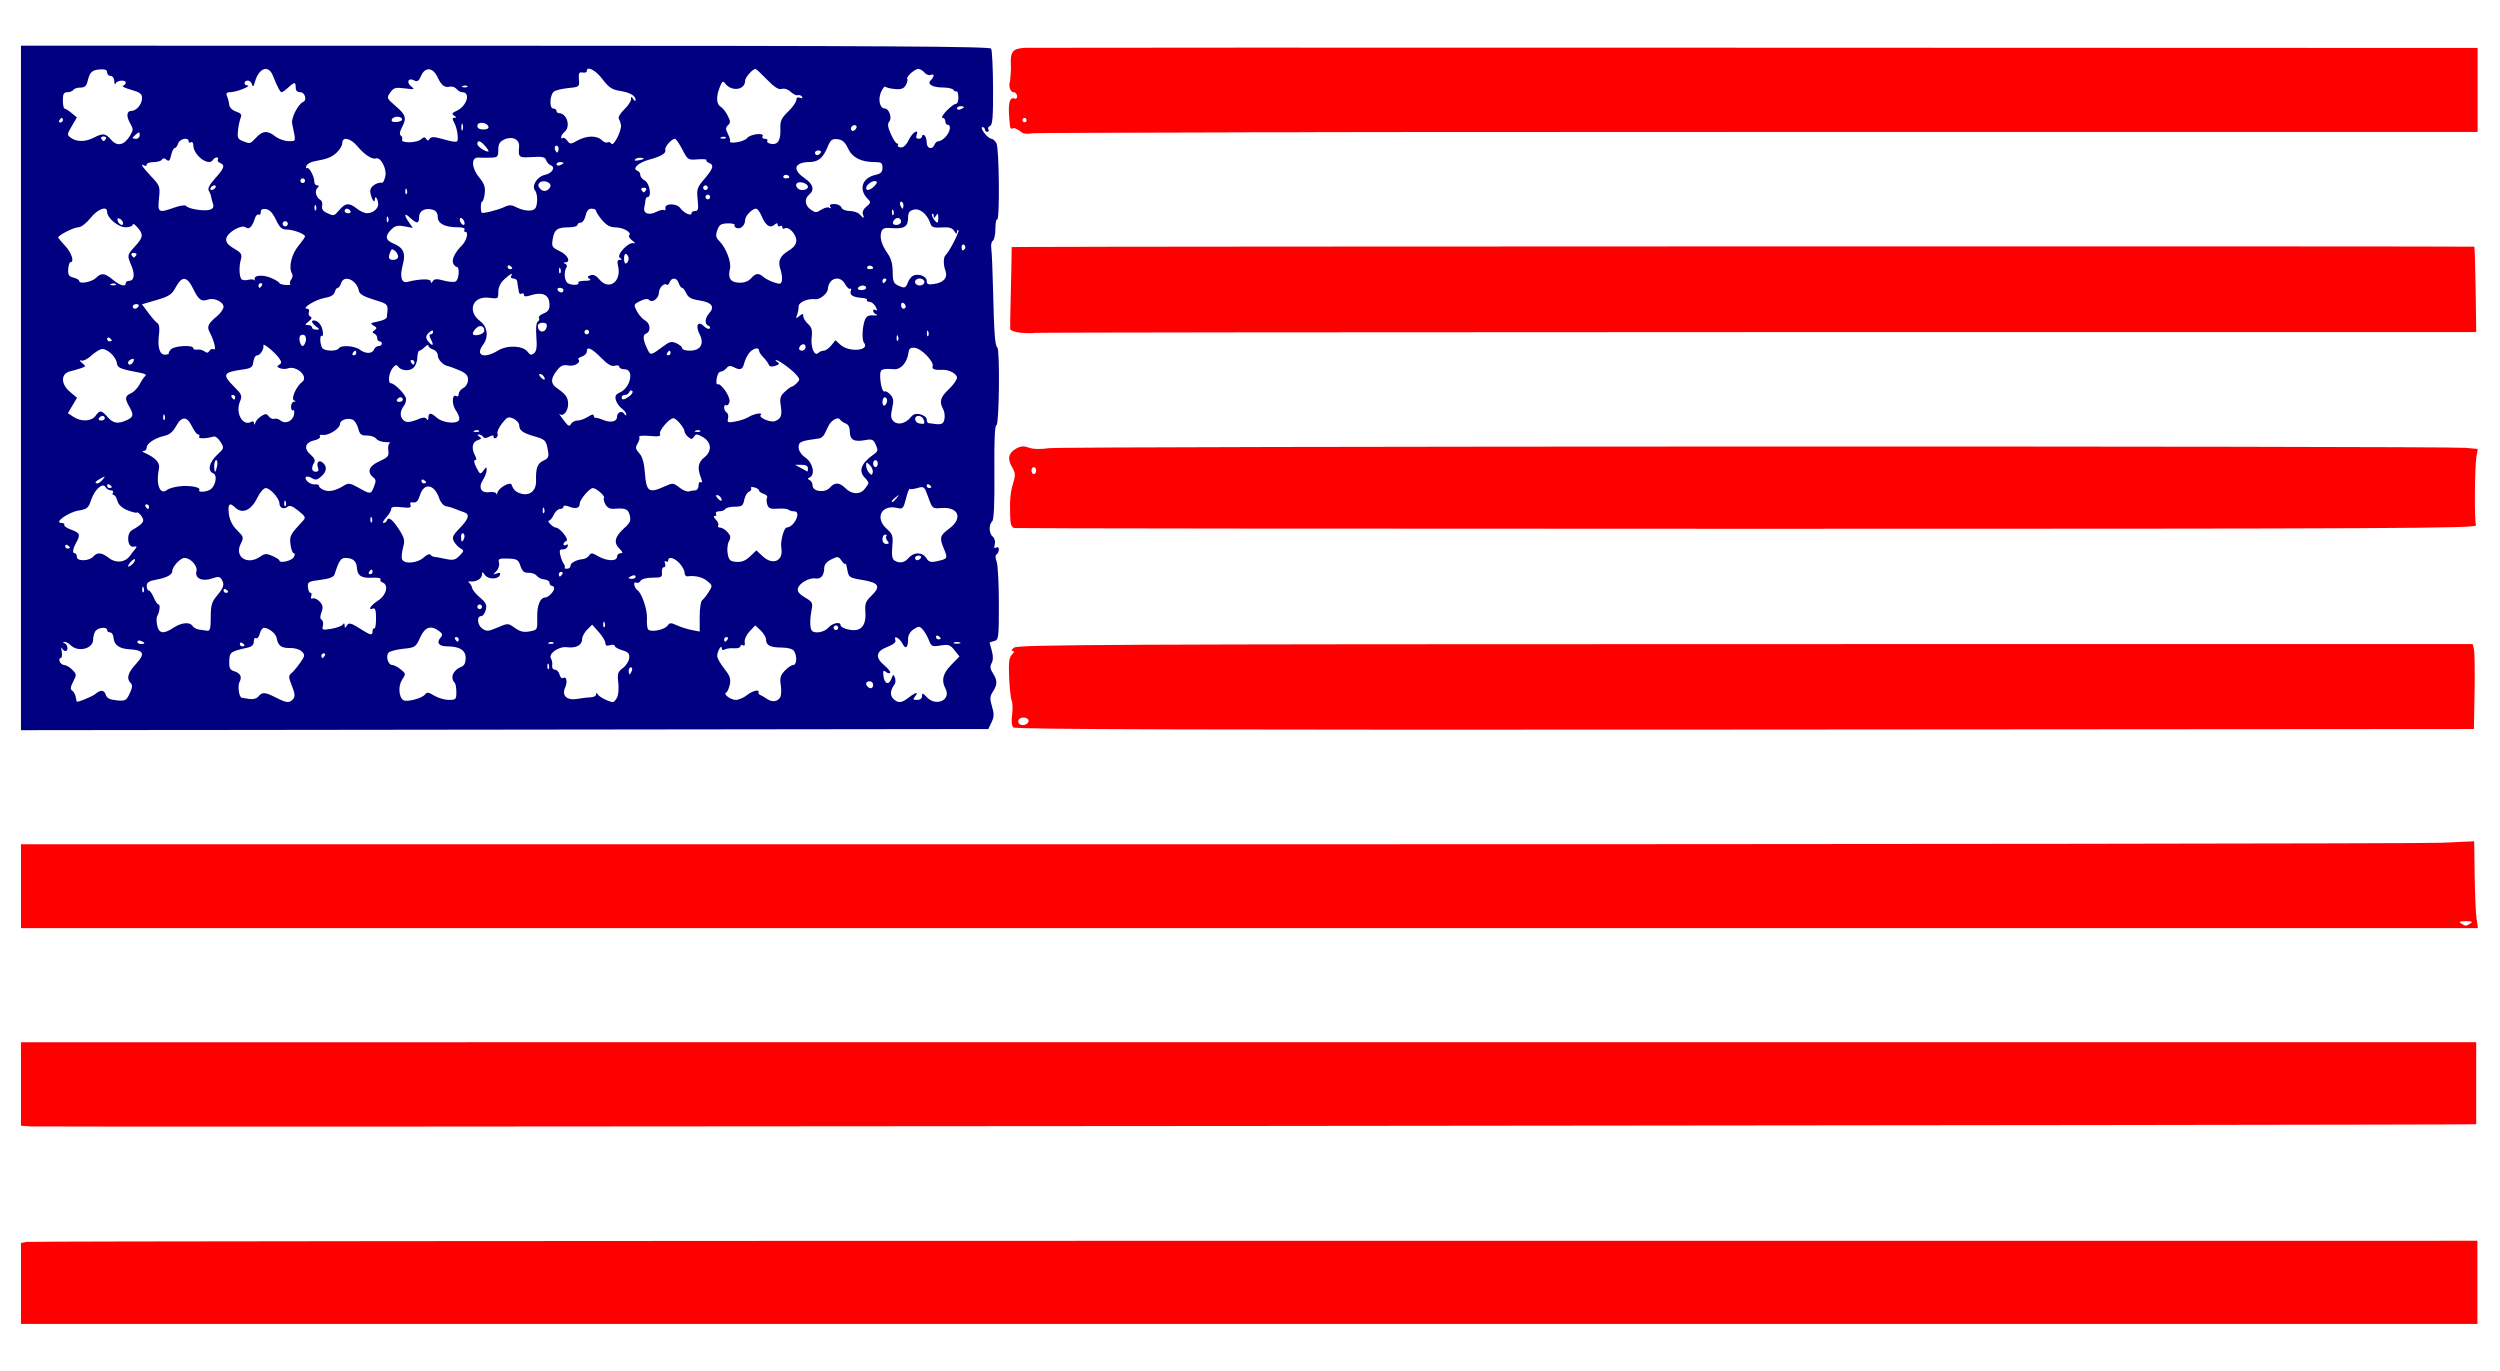 <?xml version="1.0" encoding="UTF-8" standalone="no"?>
<!-- Created with Inkscape (http://www.inkscape.org/) -->

<svg
   xmlns:dc="http://purl.org/dc/elements/1.1/"
   xmlns:cc="http://creativecommons.org/ns#"
   xmlns:rdf="http://www.w3.org/1999/02/22-rdf-syntax-ns#"
   xmlns:svg="http://www.w3.org/2000/svg"
   xmlns="http://www.w3.org/2000/svg"
   xmlns:sodipodi="http://sodipodi.sourceforge.net/DTD/sodipodi-0.dtd"
   xmlns:inkscape="http://www.inkscape.org/namespaces/inkscape"
   width="31cm"
   height="17cm"
   viewBox="0 0 310 170"
   version="1.1"
   id="svg5931"
   inkscape:version="0.92.5 (2060ec1f9f, 2020-04-08)"
   sodipodi:docname="usa.svg">
  <defs
     id="defs5925" />
  <sodipodi:namedview
     id="base"
     pagecolor="#ffffff"
     bordercolor="#666666"
     borderopacity="1.0"
     inkscape:pageopacity="0.0"
     inkscape:pageshadow="2"
     inkscape:zoom="0.35"
     inkscape:cx="-122.85714"
     inkscape:cy="560"
     inkscape:document-units="mm"
     inkscape:current-layer="layer1"
     showgrid="false"
     inkscape:window-width="1920"
     inkscape:window-height="946"
     inkscape:window-x="0"
     inkscape:window-y="27"
     inkscape:window-maximized="1"
     units="cm" />
  <g
     inkscape:label="Layer 1"
     inkscape:groupmode="layer"
     id="layer1"
     transform="translate(0,-127)">
    <g
       id="g940"
       transform="matrix(1.06,0,0,1.06,4.133,29.51)">
      <path
         inkscape:connector-curvature="0"
         id="path5890"
         d="m -1.446,242.112 v -4.735 l 0.662,-0.126 c 0.364,-0.07 65.019,-0.128 143.677,-0.129 l 143.016,-0.004 v 4.864 4.864 H 142.231 -1.446 Z"
         style="opacity:1;fill:#ff0000;fill-opacity:1;stroke:none;stroke-width:0.103;stroke-miterlimit:4;stroke-dasharray:none;stroke-opacity:1;paint-order:fill markers stroke" />
      <path
         inkscape:connector-curvature="0"
         id="path5892"
         d="m -0.289,223.747 -1.158,-0.084 v -4.884 -4.884 l 143.609,-0.004 143.609,-0.004 v 4.767 4.834 c 0,0.099 -284.705,0.355 -286.061,0.257 z"
         style="opacity:1;fill:#ff0000;fill-opacity:1;stroke:none;stroke-width:0.103;stroke-miterlimit:4;stroke-dasharray:none;stroke-opacity:1;paint-order:fill markers stroke" />
      <path
         inkscape:connector-curvature="0"
         id="path5894"
         d="m -1.446,195.64 v -4.903 H 138.213 c 76.813,0 141.383,-0.08 143.49,-0.176 l 3.831,-0.175 0.055,3.921 c 0.03,2.157 0.128,4.442 0.218,5.079 l 0.163,1.158 H 142.262 -1.446 Z m 286.537,4.358 c 0.306,-0.198 0.17,-0.264 -0.545,-0.264 -0.715,0 -0.851,0.066 -0.545,0.264 0.225,0.145 0.47,0.264 0.545,0.264 0.075,0 0.32,-0.119 0.545,-0.264 z"
         style="opacity:1;fill:#ff0000;fill-opacity:1;stroke:none;stroke-width:0.103;stroke-miterlimit:4;stroke-dasharray:none;stroke-opacity:1;paint-order:fill markers stroke" />
      <path
         inkscape:connector-curvature="0"
         id="path5896"
         d="m 114.645,177.07 c -0.191,-0.191 -0.249,-0.759 -0.15,-1.478 0.088,-0.642 0.068,-1.389 -0.045,-1.659 -0.113,-0.27 -0.248,-1.497 -0.3,-2.727 -0.074,-1.746 -0.003,-2.327 0.326,-2.656 0.298,-0.298 0.321,-0.421 0.077,-0.421 -0.193,0 -0.112,-0.175 0.185,-0.4 0.462,-0.35 11.228,-0.401 85.572,-0.409 l 85.044,-0.008 0.151,0.613 c 0.083,0.337 0.116,2.574 0.073,4.971 l -0.078,4.358 -85.272,0.063 c -63.513,0.047 -85.351,-0.016 -85.582,-0.248 z m 1.767,-0.667 c 0.133,-0.399 -0.551,-0.658 -1.002,-0.379 -0.193,0.119 -0.262,0.36 -0.154,0.535 0.235,0.381 1.012,0.277 1.156,-0.155 z"
         style="opacity:1;fill:#ff0000;fill-opacity:1;stroke:none;stroke-width:0.103;stroke-miterlimit:4;stroke-dasharray:none;stroke-opacity:1;paint-order:fill markers stroke" />
      <path
         inkscape:connector-curvature="0"
         id="path5898"
         d="m 114.77,153.743 c -0.343,-0.066 -0.467,-0.407 -0.498,-1.362 -0.062,-1.938 0.018,-2.81 0.366,-3.946 0.269,-0.88 0.246,-1.16 -0.157,-1.842 -0.571,-0.967 -0.399,-1.671 0.533,-2.17 0.52,-0.278 0.88,-0.299 1.451,-0.083 0.484,0.183 1.343,0.204 2.368,0.06 1.651,-0.233 163.049,-0.27 165.671,-0.039 l 1.455,0.129 -0.154,0.857 c -0.216,1.196 -0.261,7.578 -0.057,8.075 0.149,0.363 -9.422,0.409 -85.176,0.409 -46.939,0 -85.549,-0.04 -85.801,-0.088 z m 2.539,-6.721 c 0,-0.225 -0.123,-0.409 -0.272,-0.409 -0.15,0 -0.272,0.184 -0.272,0.409 0,0.225 0.123,0.409 0.272,0.409 0.15,0 0.272,-0.184 0.272,-0.409 z"
         style="opacity:1;fill:#ff0000;fill-opacity:1;stroke:none;stroke-width:0.103;stroke-miterlimit:4;stroke-dasharray:none;stroke-opacity:1;paint-order:fill markers stroke" />
      <path
         inkscape:connector-curvature="0"
         id="path5900"
         d="m 115.47,130.893 c -0.637,-0.06 -1.173,-0.256 -1.192,-0.434 -0.019,-0.179 -0.003,-1.428 0.037,-2.776 0.039,-1.348 0.085,-3.432 0.102,-4.63 l 0.031,-2.179 2.043,-0.013 c 10.684,-0.07 168.987,-0.098 169.055,-0.031 0.049,0.049 0.12,2.316 0.158,5.038 l 0.068,4.948 -84.027,0.004 c -46.215,0.004 -84.272,0.044 -84.572,0.094 -0.3,0.05 -1.066,0.041 -1.702,-0.019 z"
         style="opacity:1;fill:#ff0000;fill-opacity:1;stroke:none;stroke-width:0.103;stroke-miterlimit:4;stroke-dasharray:none;stroke-opacity:1;paint-order:fill markers stroke" />
      <path
         inkscape:connector-curvature="0"
         id="path5902"
         d="m 115.416,107.272 c -0.205,-0.248 -0.538,-0.387 -0.738,-0.31 -0.41,0.157 -0.409,0.16 -0.526,-1.341 -0.124,-1.603 0.08,-2.329 0.6,-2.13 0.308,0.118 0.406,0.032 0.338,-0.296 -0.053,-0.254 -0.205,-0.446 -0.338,-0.425 -0.407,0.063 -0.709,-0.658 -0.517,-1.235 0.1,-0.3 0.153,-1.168 0.117,-1.93 -0.077,-1.632 0.221,-1.98 1.747,-2.041 0.591,-0.023 39.04,-0.029 85.442,-0.012 l 84.368,0.03 v 4.905 4.905 h -83.853 c -46.119,0 -84.396,0.074 -85.059,0.165 -0.933,0.128 -1.291,0.063 -1.58,-0.285 z m 0.803,-1.242 c 0,-0.15 -0.123,-0.272 -0.272,-0.272 -0.15,0 -0.272,0.123 -0.272,0.272 0,0.15 0.123,0.272 0.272,0.272 0.15,0 0.272,-0.123 0.272,-0.272 z"
         style="opacity:1;fill:#ff0000;fill-opacity:1;stroke:none;stroke-width:0.103;stroke-miterlimit:4;stroke-dasharray:none;stroke-opacity:1;paint-order:fill markers stroke" />
      <path
         inkscape:connector-curvature="0"
         id="path5904"
         d="m 115.204,107.168 c -0.834,-0.434 -0.879,-0.538 -0.885,-2.024 -0.004,-1.213 0.086,-1.566 0.402,-1.566 0.546,0 0.524,-0.715 -0.029,-0.927 -0.363,-0.139 -0.42,-0.538 -0.338,-2.356 0.071,-1.559 0.216,-2.262 0.505,-2.445 0.252,-0.159 32.797,-0.258 85.727,-0.261 l 85.321,-0.004 v 4.903 4.903 h -84.55 c -46.502,0 -84.713,0.053 -84.913,0.117 -0.2,0.065 -0.758,-0.089 -1.242,-0.34 z m 1.015,-1.139 c 0,-0.15 -0.123,-0.272 -0.272,-0.272 -0.15,0 -0.272,0.123 -0.272,0.272 0,0.15 0.123,0.272 0.272,0.272 0.15,0 0.272,-0.123 0.272,-0.272 z"
         style="opacity:1;fill:#ff0000;fill-opacity:1;stroke:none;stroke-width:0.103;stroke-miterlimit:4;stroke-dasharray:none;stroke-opacity:1;paint-order:fill markers stroke" />
      <path
         inkscape:connector-curvature="0"
         id="path5906"
         d="M -1.446,137.354 V 97.316 l 56.643,0.007 c 44.237,0.006 56.688,0.08 56.848,0.339 0.113,0.183 0.214,2.259 0.225,4.615 0.016,3.36 -0.059,4.313 -0.348,4.424 -0.202,0.078 -0.292,0.265 -0.198,0.416 0.093,0.151 0.04,0.274 -0.119,0.274 -0.159,0 -0.288,-0.123 -0.288,-0.272 0,-0.15 -0.128,-0.272 -0.285,-0.272 -0.398,0 0.618,1.343 1.025,1.353 0.182,0.004 0.458,0.246 0.613,0.535 0.321,0.599 0.395,9.108 0.078,8.912 -0.112,-0.069 -0.204,0.418 -0.204,1.083 0,0.665 -0.135,1.297 -0.299,1.404 -0.165,0.107 -0.247,0.501 -0.184,0.875 0.063,0.374 0.162,2.703 0.219,5.175 0.113,4.862 0.212,6.168 0.492,6.447 0.314,0.314 0.211,9.078 -0.106,9.078 -0.193,0 -0.272,1.791 -0.241,5.47 0.032,3.722 -0.051,5.567 -0.258,5.774 -0.423,0.423 -0.38,1.427 0.076,1.806 0.217,0.18 0.316,0.564 0.229,0.893 -0.103,0.394 -0.051,0.516 0.164,0.382 0.185,-0.114 0.315,-0.026 0.315,0.214 0,0.225 -0.118,0.481 -0.262,0.57 -0.168,0.104 -0.168,0.41 0,0.851 0.144,0.379 0.262,2.592 0.262,4.919 0,4 -0.029,4.237 -0.545,4.372 -0.3,0.078 -0.545,0.16 -0.545,0.181 0,0.021 0.119,0.451 0.263,0.956 0.175,0.611 0.169,1.095 -0.019,1.446 -0.211,0.394 -0.174,0.694 0.145,1.181 0.539,0.823 0.54,1.338 0.001,2.159 -0.356,0.543 -0.373,0.827 -0.104,1.725 0.259,0.864 0.248,1.228 -0.054,1.86 l -0.376,0.785 -56.582,0.069 -56.582,0.069 z m 8.737,35.776 c 0.596,-0.512 1.002,-0.462 1.195,0.147 0.117,0.368 0.48,0.547 1.259,0.622 1.015,0.097 1.127,0.038 1.527,-0.805 0.324,-0.682 0.354,-0.988 0.121,-1.221 -0.53,-0.53 -0.348,-1.182 0.623,-2.243 1.099,-1.2 0.92,-1.603 -0.755,-1.702 -1.234,-0.073 -1.818,-0.503 -1.885,-1.387 -0.024,-0.324 -0.202,-0.59 -0.395,-0.59 -0.193,0 -0.351,-0.123 -0.351,-0.272 0,-0.379 -0.912,-0.341 -1.307,0.054 -0.18,0.18 -0.327,0.657 -0.327,1.06 0,1.078 -1.764,1.518 -2.626,0.656 -0.225,-0.225 -0.553,-0.399 -0.73,-0.387 -0.226,0.015 -0.22,0.062 0.019,0.159 0.391,0.158 0.466,0.909 0.091,0.909 -0.137,0 -0.322,-0.153 -0.41,-0.34 -0.088,-0.187 -0.096,-0.004 -0.017,0.409 0.079,0.412 0.022,0.749 -0.126,0.749 -0.148,0 -0.198,0.184 -0.112,0.409 0.086,0.225 0.328,0.409 0.536,0.409 0.209,0 0.627,0.247 0.929,0.549 0.52,0.52 0.526,0.595 0.111,1.398 -0.323,0.624 -0.355,0.9 -0.123,1.044 0.174,0.107 0.36,0.428 0.413,0.713 0.053,0.285 0.107,0.542 0.118,0.571 0.056,0.146 1.846,-0.587 2.221,-0.91 z m 23.106,0.612 c 0.242,-0.291 0.207,-0.649 -0.148,-1.537 -0.397,-0.992 -0.408,-1.201 -0.078,-1.462 0.212,-0.168 0.675,-0.715 1.028,-1.216 0.588,-0.833 0.605,-0.948 0.209,-1.345 -0.245,-0.245 -0.846,-0.422 -1.381,-0.407 -1.007,0.028 -1.403,-0.263 -1.555,-1.144 -0.093,-0.541 -0.9,-1.198 -1.494,-1.216 -0.171,-0.005 -0.389,0.302 -0.485,0.682 -0.096,0.381 -0.293,0.619 -0.438,0.529 -0.145,-0.09 -0.264,0.087 -0.264,0.392 0,0.385 -0.231,0.606 -0.749,0.721 -1.975,0.436 -2.088,0.519 -2.124,1.562 -0.027,0.791 0.084,1.035 0.534,1.175 0.765,0.238 0.993,0.655 0.679,1.241 -0.259,0.484 -0.072,1.839 0.259,1.881 0.096,0.013 0.495,0.076 0.887,0.141 0.428,0.071 0.849,-0.047 1.055,-0.295 0.45,-0.542 0.765,-0.521 2.046,0.132 1.265,0.645 1.598,0.672 2.019,0.165 z m 15.406,-0.514 c 0.235,-0.318 0.41,-0.299 1.097,0.12 0.449,0.274 1.215,0.499 1.702,0.5 0.822,0 0.885,-0.064 0.885,-0.906 0,-0.499 -0.085,-0.993 -0.189,-1.097 -0.585,-0.585 -0.192,-1.506 0.802,-1.883 0.311,-0.118 0.477,-0.47 0.477,-1.013 0,-0.916 -0.715,-1.364 -2.181,-1.364 -0.941,0 -1.264,-0.412 -0.781,-0.995 0.296,-0.357 0.269,-0.488 -0.165,-0.805 -0.969,-0.709 -1.641,-0.472 -2.206,0.778 -0.502,1.109 -0.582,1.164 -1.947,1.301 -0.783,0.079 -1.561,0.281 -1.729,0.449 -0.38,0.38 -0.072,1.45 0.417,1.45 0.198,0 0.643,0.229 0.989,0.51 0.609,0.493 0.614,0.532 0.161,1.224 -0.475,0.725 -0.39,2.026 0.157,2.385 0.384,0.252 2.189,-0.218 2.511,-0.654 z m 22.479,0.348 c 0.161,-0.3 0.227,-1.087 0.147,-1.749 -0.126,-1.052 -0.06,-1.266 0.529,-1.702 0.371,-0.274 0.707,-0.797 0.747,-1.161 0.06,-0.539 -0.092,-0.712 -0.812,-0.925 -0.487,-0.144 -0.885,-0.374 -0.885,-0.513 0,-0.138 -0.245,-0.174 -0.545,-0.078 -0.385,0.122 -0.545,0.049 -0.545,-0.25 0,-0.232 -0.348,-0.812 -0.773,-1.288 l -0.773,-0.865 -0.589,0.589 c -0.324,0.324 -0.589,0.83 -0.589,1.124 0,0.683 -0.727,1.064 -1.77,0.927 -0.964,-0.127 -2.218,0.762 -1.866,1.323 0.12,0.191 0.183,0.563 0.14,0.825 -0.044,0.27 0.092,0.477 0.316,0.477 0.217,0 0.461,0.257 0.544,0.572 0.082,0.315 0.27,0.498 0.417,0.407 0.4,-0.247 0.541,0.435 0.233,1.124 -0.422,0.941 0.215,1.528 1.428,1.315 0.533,-0.094 1.244,-0.179 1.581,-0.189 0.337,-0.009 0.615,-0.159 0.617,-0.33 0.003,-0.221 0.065,-0.217 0.212,0.015 0.188,0.296 1.265,0.839 1.749,0.881 0.107,0.009 0.326,-0.228 0.487,-0.528 z m 19.079,-0.019 c 0.133,-0.214 0.168,-0.854 0.078,-1.422 -0.134,-0.842 -0.048,-1.157 0.465,-1.702 0.346,-0.368 0.791,-0.669 0.99,-0.669 0.414,0 0.476,-1.03 0.099,-1.627 -0.157,-0.249 -0.699,-0.405 -1.426,-0.411 -1.363,-0.011 -1.853,-0.257 -1.853,-0.927 0,-0.265 -0.284,-0.748 -0.632,-1.075 l -0.632,-0.594 -0.662,0.706 c -0.37,0.394 -0.622,0.949 -0.571,1.257 0.056,0.342 -0.022,0.482 -0.204,0.369 -0.162,-0.1 -0.295,-0.05 -0.295,0.111 0,0.161 -0.341,0.267 -0.757,0.235 -0.416,-0.032 -0.907,0.035 -1.089,0.148 -0.197,0.122 -0.334,0.06 -0.337,-0.151 -0.006,-0.531 -0.531,0.349 -0.536,0.9 -0.003,0.242 0.368,0.908 0.823,1.481 0.671,0.845 0.794,1.199 0.648,1.876 -0.099,0.459 -0.286,0.875 -0.417,0.925 -0.412,0.156 0.51,0.863 1.126,0.863 0.324,0 0.901,-0.245 1.282,-0.545 0.682,-0.536 1.501,-0.74 1.368,-0.34 -0.037,0.112 0.054,0.249 0.204,0.305 0.15,0.055 0.497,0.257 0.771,0.449 0.608,0.426 1.233,0.361 1.558,-0.16 z m 15.042,0.019 c 0.816,-0.642 1.225,-0.717 0.743,-0.136 -0.283,0.341 -0.244,0.409 0.239,0.409 0.361,0 0.578,-0.173 0.578,-0.46 0,-0.387 0.088,-0.366 0.555,0.136 1.09,1.169 2.897,0.323 2.178,-1.02 -0.502,-0.938 -0.303,-1.744 0.68,-2.751 l 0.962,-0.985 -0.573,-0.729 c -0.502,-0.639 -0.705,-0.708 -1.637,-0.559 -0.986,0.158 -1.085,0.113 -1.361,-0.612 -0.164,-0.43 -0.486,-0.991 -0.717,-1.246 -0.384,-0.424 -0.475,-0.427 -1.071,-0.037 -0.422,0.277 -0.651,0.687 -0.651,1.167 0,0.999 -0.295,1.229 -0.657,0.511 -0.334,-0.664 -1.065,-1.041 -0.83,-0.429 0.1,0.26 -0.21,0.526 -0.953,0.818 -1.348,0.529 -1.443,1.229 -0.299,2.192 0.441,0.371 0.728,0.749 0.638,0.839 -0.09,0.09 -0.321,0.034 -0.513,-0.126 -0.272,-0.226 -0.331,-0.122 -0.268,0.466 0.102,0.954 0.633,1.156 0.93,0.352 0.203,-0.549 0.245,-0.562 0.413,-0.125 0.103,0.268 0.081,0.624 -0.048,0.793 -0.497,0.648 -0.553,1.259 -0.152,1.66 0.555,0.555 0.983,0.525 1.814,-0.128 z m -4.16,-1.498 c 0,-0.225 -0.184,-0.409 -0.409,-0.409 -0.425,0 -0.54,0.322 -0.227,0.636 0.313,0.313 0.636,0.198 0.636,-0.227 z m -28.228,-1.634 c 0.086,-0.225 0.038,-0.409 -0.107,-0.409 -0.145,0 -0.264,0.184 -0.264,0.409 0,0.225 0.048,0.409 0.107,0.409 0.059,0 0.178,-0.184 0.264,-0.409 z m -9.718,-0.732 c -0.087,-0.217 -0.151,-0.153 -0.165,0.165 -0.011,0.287 0.052,0.448 0.143,0.357 0.091,-0.091 0.1,-0.325 0.021,-0.522 z m -26.198,-1.038 c 0.093,-0.15 0.038,-0.272 -0.12,-0.272 -0.159,0 -0.288,0.123 -0.288,0.272 0,0.15 0.054,0.272 0.12,0.272 0.066,0 0.196,-0.122 0.288,-0.272 z m -9.397,-1.21 c 0,-0.066 -0.123,-0.196 -0.272,-0.288 -0.15,-0.092 -0.272,-0.039 -0.272,0.12 0,0.159 0.123,0.288 0.272,0.288 0.15,0 0.272,-0.054 0.272,-0.12 z m -11.712,-0.259 c 0,-0.059 -0.184,-0.178 -0.409,-0.264 -0.225,-0.086 -0.409,-0.038 -0.409,0.107 0,0.145 0.184,0.264 0.409,0.264 0.225,0 0.409,-0.048 0.409,-0.107 z m 47.864,-0.058 c -0.091,-0.091 -0.325,-0.1 -0.522,-0.022 -0.217,0.087 -0.153,0.151 0.165,0.165 0.287,0.011 0.448,-0.052 0.357,-0.143 z m 47.535,-0.016 c -0.187,-0.076 -0.494,-0.076 -0.681,0 -0.187,0.076 -0.034,0.137 0.34,0.137 0.375,0 0.528,-0.062 0.34,-0.137 z m -58.628,-0.364 c 0,-0.15 -0.13,-0.272 -0.288,-0.272 -0.159,0 -0.213,0.123 -0.12,0.272 0.093,0.15 0.222,0.272 0.288,0.272 0.066,0 0.12,-0.123 0.12,-0.272 z m 31.459,0 c 0.093,-0.15 0.038,-0.272 -0.12,-0.272 -0.159,0 -0.288,0.123 -0.288,0.272 0,0.15 0.054,0.272 0.12,0.272 0.066,0 0.196,-0.123 0.288,-0.272 z m 24.922,-0.12 c 0,-0.066 -0.123,-0.196 -0.272,-0.288 -0.15,-0.092 -0.272,-0.038 -0.272,0.12 0,0.159 0.123,0.288 0.272,0.288 0.15,0 0.272,-0.054 0.272,-0.12 z m -66.459,-0.849 c 0,-0.234 0.092,-0.368 0.204,-0.298 0.112,0.07 0.204,-0.459 0.204,-1.175 0,-0.929 -0.097,-1.264 -0.34,-1.171 -0.693,0.266 -0.304,-0.356 0.582,-0.929 0.976,-0.632 1.272,-1.826 0.524,-2.113 -0.215,-0.083 -0.326,-0.256 -0.246,-0.386 0.08,-0.129 -0.365,-0.206 -0.989,-0.171 -1.262,0.071 -1.708,-0.232 -1.774,-1.207 -0.05,-0.743 -0.484,-1.104 -1.333,-1.11 -0.545,-0.004 -0.776,0.346 -1.28,1.936 -0.096,0.305 -0.612,0.502 -1.655,0.632 -1.392,0.174 -1.511,0.243 -1.46,0.851 0.03,0.364 0.164,0.662 0.297,0.662 0.133,0 0.174,0.178 0.091,0.395 -0.094,0.244 -0.021,0.344 0.192,0.263 0.189,-0.072 0.554,0.1 0.811,0.384 0.366,0.405 0.409,0.669 0.198,1.226 -0.183,0.482 -0.178,0.766 0.016,0.886 0.157,0.097 0.223,0.417 0.146,0.711 -0.128,0.489 -0.042,0.518 0.998,0.344 0.626,-0.105 1.227,-0.328 1.338,-0.497 0.133,-0.204 0.203,-0.171 0.208,0.101 0.007,0.342 0.048,0.347 0.249,0.028 0.254,-0.402 0.481,-0.339 1.794,0.499 1.018,0.65 1.226,0.673 1.226,0.137 z m -23.288,-0.392 c 0.93,-0.616 1.913,-0.706 2.234,-0.204 0.12,0.187 0.463,0.376 0.763,0.42 0.3,0.044 0.729,0.105 0.953,0.136 0.324,0.045 0.409,-0.282 0.409,-1.589 0,-1.396 0.113,-1.781 0.749,-2.54 0.794,-0.949 0.887,-1.303 0.502,-1.911 -0.191,-0.301 -0.415,-0.316 -1.112,-0.073 -1.137,0.396 -2.028,-0.02 -1.812,-0.846 0.161,-0.617 -0.687,-1.563 -1.401,-1.563 -0.476,0 -1.42,1.018 -1.42,1.53 0,0.45 -0.664,0.797 -1.975,1.034 -0.769,0.139 -1.021,0.316 -1.021,0.717 0,0.293 0.108,0.532 0.239,0.532 0.132,0 0.392,0.368 0.578,0.817 0.186,0.449 0.439,0.817 0.562,0.817 0.236,0 0.132,0.899 -0.158,1.37 -0.095,0.153 -0.092,0.643 0.006,1.089 0.211,0.96 0.744,1.035 1.905,0.266 z m 39.941,0.027 c 0.607,0.432 1.032,0.531 1.725,0.401 0.914,-0.171 0.919,-0.18 0.885,-1.636 -0.033,-1.395 0.348,-2.333 0.946,-2.333 0.35,0 1.037,-0.709 1.037,-1.07 0,-0.161 -0.123,-0.292 -0.272,-0.292 -0.15,0 -0.272,-0.158 -0.272,-0.351 0,-0.193 -0.273,-0.371 -0.608,-0.396 -0.334,-0.025 -0.733,-0.217 -0.887,-0.427 -0.153,-0.21 -0.583,-0.369 -0.954,-0.353 -0.521,0.022 -0.738,-0.16 -0.952,-0.798 -0.249,-0.742 -0.399,-0.83 -1.461,-0.863 -1.045,-0.032 -1.167,0.025 -1.046,0.491 0.076,0.291 -0.065,0.732 -0.315,0.984 -0.422,0.426 -0.419,0.444 0.047,0.267 0.338,-0.128 0.463,-0.079 0.387,0.151 -0.183,0.554 -1.361,0.583 -1.757,0.042 -0.301,-0.412 -0.356,-0.421 -0.356,-0.055 0,0.468 -0.708,0.881 -1.362,0.794 -0.244,-0.033 -0.299,0.033 -0.136,0.161 0.15,0.119 0.309,0.4 0.354,0.624 0.045,0.225 0.461,0.727 0.925,1.115 0.691,0.579 0.811,0.838 0.663,1.43 -0.1,0.398 -0.337,0.723 -0.527,0.723 -0.564,0 -0.472,1.051 0.13,1.473 0.49,0.344 0.702,0.328 1.778,-0.134 1.218,-0.522 1.224,-0.522 2.027,0.05 z m 17.841,-0.261 c 0.269,-0.368 0.415,-0.376 1.09,-0.057 0.428,0.202 1.208,0.451 1.732,0.553 l 0.953,0.185 v -1.731 c 0,-0.952 0.125,-1.819 0.279,-1.926 0.153,-0.107 0.497,-0.537 0.764,-0.956 0.475,-0.746 0.472,-0.773 -0.142,-1.285 -0.569,-0.474 -1.42,-0.68 -2.33,-0.562 -0.187,0.024 -0.34,-0.168 -0.34,-0.427 0,-0.259 -0.267,-0.755 -0.592,-1.101 -0.618,-0.657 -1.314,-0.839 -1.314,-0.342 0,0.159 -0.121,0.214 -0.269,0.122 -0.154,-0.095 -0.2,0.014 -0.107,0.256 0.089,0.232 0.028,0.423 -0.136,0.423 -0.164,0 -0.269,0.276 -0.233,0.613 0.058,0.55 -0.054,0.613 -1.102,0.613 -0.698,0 -1.261,0.151 -1.4,0.375 -0.128,0.206 -0.358,0.298 -0.511,0.203 -0.153,-0.095 -0.25,0.022 -0.216,0.259 0.035,0.237 0.194,0.514 0.354,0.614 0.514,0.323 1.187,2.3 1.127,3.312 -0.032,0.54 0.02,1.109 0.116,1.264 0.246,0.399 1.907,0.103 2.279,-0.406 z m 18.819,0.234 c 0.469,-0.548 1.435,-0.753 1.435,-0.304 0,0.304 1.057,0.651 1.76,0.578 0.833,-0.087 1.242,-0.839 1.144,-2.105 -0.075,-0.97 0.031,-1.266 0.683,-1.89 1.152,-1.104 0.916,-1.544 -0.999,-1.863 -1.585,-0.264 -1.639,-0.302 -1.803,-1.226 -0.093,-0.524 -0.185,-0.834 -0.204,-0.688 -0.02,0.146 -0.22,0.004 -0.445,-0.319 -0.384,-0.548 -0.46,-0.559 -1.226,-0.177 -0.529,0.264 -0.818,0.616 -0.821,1 -0.006,0.865 -0.39,1.334 -1.007,1.229 -0.726,-0.123 -1.908,0.538 -2.07,1.158 -0.093,0.357 0.144,0.663 0.824,1.064 0.862,0.508 0.938,0.649 0.78,1.44 -0.211,1.061 -0.214,2.063 -0.006,2.399 0.274,0.444 1.477,0.262 1.955,-0.297 z m 1.162,0 c 0,-0.15 -0.123,-0.272 -0.272,-0.272 -0.15,0 -0.272,0.123 -0.272,0.272 0,0.15 0.123,0.272 0.272,0.272 0.15,0 0.272,-0.123 0.272,-0.272 z m -27.324,-0.596 c -0.087,-0.217 -0.151,-0.153 -0.165,0.165 -0.011,0.287 0.052,0.448 0.143,0.357 0.091,-0.091 0.1,-0.325 0.021,-0.522 z M 52.484,162.955 c 0,-0.15 -0.123,-0.272 -0.272,-0.272 -0.15,0 -0.272,0.123 -0.272,0.272 0,0.15 0.123,0.272 0.272,0.272 0.15,0 0.272,-0.122 0.272,-0.272 z m -39.581,-2.23 c -0.087,-0.217 -0.151,-0.153 -0.165,0.165 -0.011,0.287 0.052,0.448 0.143,0.357 0.091,-0.091 0.1,-0.325 0.021,-0.522 z m 9.892,0.476 c 0,-0.066 -0.123,-0.196 -0.272,-0.288 -0.15,-0.092 -0.272,-0.039 -0.272,0.12 0,0.159 0.123,0.288 0.272,0.288 0.15,0 0.272,-0.054 0.272,-0.12 z m 47.665,-1.778 c 0,-0.145 -0.184,-0.193 -0.409,-0.107 -0.225,0.086 -0.409,0.205 -0.409,0.264 0,0.059 0.184,0.107 0.409,0.107 0.225,0 0.409,-0.119 0.409,-0.264 z m -8.58,-0.281 c 0.093,-0.15 0.038,-0.272 -0.12,-0.272 -0.159,0 -0.288,0.123 -0.288,0.272 0,0.15 0.054,0.272 0.12,0.272 0.066,0 0.196,-0.123 0.288,-0.272 z m -22.198,-0.272 c 0,-0.15 -0.054,-0.272 -0.12,-0.272 -0.066,0 -0.196,0.123 -0.288,0.272 -0.093,0.15 -0.038,0.272 0.12,0.272 0.159,0 0.288,-0.123 0.288,-0.272 z m 23.152,-0.697 c 0,-0.357 0.638,-0.706 1.455,-0.795 0.276,-0.03 0.608,-0.226 0.738,-0.436 0.199,-0.321 0.363,-0.307 1.038,0.092 1.003,0.592 2.217,0.628 2.217,0.066 0,-0.225 0.184,-0.409 0.409,-0.409 0.314,0 0.28,-0.129 -0.15,-0.559 -0.691,-0.691 -0.511,-1.403 0.607,-2.402 0.665,-0.594 0.777,-0.859 0.624,-1.47 -0.189,-0.751 -0.476,-0.874 -1.813,-0.771 -0.505,0.039 -0.828,-0.124 -1.043,-0.527 -0.172,-0.321 -0.243,-0.652 -0.159,-0.736 0.189,-0.189 -0.9,-1.162 -1.3,-1.162 -0.382,0 -1.533,1.349 -1.533,1.797 0,0.543 -0.433,0.684 -1.203,0.391 -0.456,-0.173 -0.704,-0.174 -0.704,-0.004 0,0.146 -0.186,0.266 -0.414,0.266 -0.228,0 -0.554,0.306 -0.725,0.681 -0.171,0.374 -0.422,0.681 -0.558,0.681 -0.136,0 -0.064,0.184 0.16,0.409 0.225,0.225 0.519,0.409 0.653,0.409 0.465,0 1.588,1.429 1.225,1.558 -0.187,0.067 -0.34,0.241 -0.34,0.387 0,0.146 0.138,0.18 0.308,0.075 0.188,-0.116 0.256,-0.043 0.175,0.188 -0.073,0.208 -0.333,0.362 -0.578,0.341 -0.347,-0.029 -0.407,0.121 -0.274,0.681 0.094,0.395 0.276,0.852 0.404,1.016 0.128,0.164 0.172,0.358 0.099,0.431 -0.074,0.074 0.05,0.134 0.275,0.134 0.225,0 0.409,-0.15 0.409,-0.334 z m -50.934,-0.718 c 0,-0.142 -0.184,-0.075 -0.409,0.15 -0.225,0.225 -0.409,0.494 -0.409,0.598 0,0.104 0.184,0.036 0.409,-0.15 0.225,-0.186 0.409,-0.455 0.409,-0.598 z m -0.622,-0.439 c 0.182,-0.254 0.47,-0.623 0.641,-0.821 0.242,-0.281 0.2,-0.34 -0.195,-0.272 -0.724,0.124 -0.878,-1.529 -0.18,-1.934 1.348,-0.782 1.525,-1.043 1.109,-1.638 -0.216,-0.308 -0.455,-0.499 -0.531,-0.423 -0.076,0.076 -0.584,-0.048 -1.128,-0.276 -0.647,-0.27 -1.049,-0.649 -1.161,-1.093 -0.094,-0.374 -0.287,-0.679 -0.429,-0.679 -0.142,0 -0.183,-0.122 -0.091,-0.272 0.093,-0.15 -0.017,-0.272 -0.243,-0.272 -0.226,0 -0.509,-0.174 -0.629,-0.386 -0.327,-0.579 -1.282,0.296 -1.697,1.555 -0.294,0.89 -0.464,1.031 -1.433,1.186 -1.201,0.192 -2.95,1.434 -2.043,1.45 0.271,0.004 0.431,0.109 0.355,0.231 -0.076,0.123 0.285,0.376 0.801,0.562 1.021,0.369 1.108,0.578 0.611,1.48 -0.427,0.777 -0.503,1.276 -0.193,1.276 0.137,0 0.248,0.184 0.248,0.409 0,0.269 0.269,0.409 0.784,0.409 0.431,0 0.936,-0.184 1.123,-0.409 0.463,-0.557 1.007,-0.513 1.852,0.152 0.805,0.633 1.881,0.529 2.429,-0.235 z m 19.183,0.139 c 0.161,-0.287 0.162,-0.465 0.004,-0.465 -0.141,0 -0.311,-0.46 -0.379,-1.021 -0.122,-1.019 -0.054,-1.15 1.434,-2.751 0.379,-0.408 0.331,-0.518 -0.516,-1.199 -0.702,-0.565 -1.021,-0.677 -1.291,-0.453 -0.411,0.341 -0.926,0.113 -0.926,-0.41 0,-0.568 -1.085,-1.791 -1.586,-1.788 -0.264,0.004 -0.681,0.47 -0.986,1.108 -0.736,1.536 -1.797,1.983 -2.66,1.119 -0.601,-0.601 -0.833,-0.331 -0.682,0.794 0.101,0.752 0.417,1.379 0.964,1.915 0.777,0.759 0.796,0.833 0.418,1.59 -0.766,1.535 0.791,2.542 2.298,1.486 0.523,-0.367 0.729,-0.377 1.422,-0.07 0.446,0.197 0.811,0.433 0.811,0.523 0,0.374 1.434,0.051 1.673,-0.377 z m 15.191,0.042 c 0.344,-0.32 0.704,-0.473 0.8,-0.34 0.097,0.133 0.298,0.248 0.448,0.256 0.15,0.008 0.743,0.116 1.319,0.239 0.891,0.192 1.134,0.137 1.634,-0.369 0.546,-0.552 0.554,-0.613 0.114,-0.864 -0.26,-0.148 -0.605,-0.516 -0.766,-0.817 -0.247,-0.461 -0.141,-0.704 0.678,-1.547 1.073,-1.105 1.214,-1.635 0.494,-1.865 -0.262,-0.084 -0.722,-0.257 -1.021,-0.386 -0.3,-0.128 -0.78,-0.271 -1.067,-0.316 -0.298,-0.047 -0.638,-0.431 -0.793,-0.894 -0.563,-1.69 -1.78,-1.913 -2.256,-0.413 -0.217,0.685 -0.438,0.928 -0.786,0.865 -0.328,-0.06 -0.435,0.038 -0.333,0.304 0.122,0.317 -0.081,0.367 -1.053,0.257 -0.882,-0.099 -1.203,-0.04 -1.203,0.223 0,0.197 -0.267,0.642 -0.592,0.989 -0.326,0.347 -0.459,0.63 -0.295,0.63 0.163,0 0.345,-0.144 0.404,-0.321 0.158,-0.473 0.689,-0.047 1.458,1.171 0.585,0.926 0.643,1.212 0.414,2.04 -0.146,0.53 -0.199,1.138 -0.117,1.352 0.229,0.597 1.8,0.476 2.52,-0.194 z m 38.193,-0.136 0.736,-0.705 0.766,0.71 c 1.17,1.085 2.426,0.517 2.154,-0.976 -0.135,-0.74 0.292,-2.389 0.623,-2.405 0.898,-0.044 1.766,-1.898 0.888,-1.898 -0.266,0 -0.571,-0.087 -0.677,-0.193 -0.106,-0.106 -0.667,-0.159 -1.247,-0.117 -0.862,0.062 -1.086,-0.026 -1.232,-0.485 -0.098,-0.309 -0.107,-0.676 -0.02,-0.817 0.087,-0.14 -0.089,-0.334 -0.391,-0.429 -0.302,-0.096 -0.549,-0.274 -0.549,-0.396 0,-0.122 -0.245,-0.286 -0.545,-0.365 -0.3,-0.078 -0.476,-0.031 -0.391,0.106 0.085,0.137 -0.024,0.317 -0.241,0.401 -0.217,0.083 -0.467,0.512 -0.555,0.951 -0.14,0.7 -0.278,0.8 -1.104,0.8 -0.519,0 -1.02,0.123 -1.112,0.272 -0.093,0.15 -0.413,0.272 -0.713,0.272 -0.3,0 -0.469,0.122 -0.376,0.272 0.093,0.15 0.03,0.272 -0.14,0.272 -0.177,0 -0.125,0.183 0.123,0.43 0.237,0.237 0.361,0.543 0.276,0.681 -0.085,0.138 0.017,0.25 0.228,0.25 0.21,0 0.595,0.235 0.855,0.522 0.378,0.418 0.412,0.636 0.167,1.093 -0.168,0.314 -0.231,0.968 -0.14,1.453 0.142,0.753 0.291,0.89 1.025,0.943 0.609,0.044 1.073,-0.143 1.595,-0.643 z m 18.556,0.173 c 0.604,-0.706 1.608,-0.697 2.054,0.018 0.285,0.457 0.516,0.528 1.223,0.377 1.276,-0.274 1.313,-0.333 0.869,-1.396 -0.579,-1.385 -0.527,-1.585 0.626,-2.448 1.602,-1.199 1.047,-2.555 -0.975,-2.383 -1.007,0.085 -1.037,0.06 -1.5,-1.242 -0.455,-1.28 -0.501,-1.321 -1.265,-1.102 -0.436,0.125 -0.847,0.173 -0.914,0.106 -0.067,-0.067 -0.265,0.447 -0.44,1.141 -0.287,1.141 -0.381,1.247 -0.969,1.099 -1.875,-0.471 -2.725,1.14 -1.28,2.427 0.698,0.622 0.76,0.82 0.65,2.078 -0.086,0.985 -0.013,1.459 0.25,1.626 0.603,0.382 1.173,0.28 1.67,-0.301 z m 1.425,0 c 0.092,-0.15 -0.023,-0.272 -0.256,-0.272 -0.234,0 -0.425,0.123 -0.425,0.272 0,0.15 0.115,0.272 0.256,0.272 0.141,0 0.332,-0.123 0.425,-0.272 z M 4.273,156.026 c 0,-0.066 -0.123,-0.196 -0.272,-0.288 -0.15,-0.092 -0.272,-0.038 -0.272,0.12 0,0.159 0.123,0.288 0.272,0.288 0.15,0 0.272,-0.054 0.272,-0.12 z m 95.639,-0.79 c -0.167,-0.201 -0.223,-0.446 -0.124,-0.545 0.099,-0.099 0.036,-0.179 -0.139,-0.179 -0.175,0 -0.318,0.245 -0.318,0.545 0,0.321 0.182,0.545 0.442,0.545 0.339,0 0.371,-0.085 0.139,-0.366 z M 50.4,154.929 c 0.084,-0.22 0.036,-0.472 -0.107,-0.561 -0.143,-0.089 -0.26,0.091 -0.26,0.4 0,0.658 0.151,0.724 0.368,0.161 z m -10.804,-2.375 c -0.087,-0.217 -0.151,-0.153 -0.165,0.165 -0.011,0.287 0.052,0.448 0.143,0.357 0.091,-0.091 0.1,-0.325 0.021,-0.522 z m 20.156,-1.09 c -0.087,-0.217 -0.151,-0.153 -0.165,0.165 -0.011,0.287 0.052,0.448 0.143,0.357 0.091,-0.091 0.1,-0.325 0.021,-0.522 z m -46.217,-0.221 c 0,-0.15 -0.13,-0.272 -0.288,-0.272 -0.159,0 -0.213,0.123 -0.12,0.272 0.093,0.15 0.222,0.272 0.288,0.272 0.066,0 0.12,-0.123 0.12,-0.272 z m 15.984,-0.596 c -0.087,-0.217 -0.151,-0.153 -0.165,0.165 -0.011,0.287 0.052,0.448 0.143,0.357 0.091,-0.091 0.1,-0.325 0.021,-0.522 z m 50.895,-0.476 c -0.099,-0.16 -0.3,-0.291 -0.447,-0.291 -0.147,0 -0.109,0.172 0.084,0.381 0.391,0.424 0.642,0.362 0.362,-0.091 z m 20.588,0.05 c 0.339,-0.432 0.329,-0.442 -0.103,-0.103 -0.454,0.356 -0.598,0.579 -0.374,0.579 0.057,0 0.271,-0.214 0.477,-0.477 z M 55.128,148.763 c 0.436,-0.232 0.75,-0.274 0.809,-0.108 0.222,0.628 0.54,0.92 1.179,1.08 1.003,0.251 1.728,-0.398 1.694,-1.518 -0.045,-1.492 0.155,-2.037 0.868,-2.362 0.539,-0.246 0.646,-0.457 0.543,-1.068 -0.217,-1.285 -0.318,-1.402 -1.528,-1.748 -1.431,-0.409 -1.853,-0.71 -1.853,-1.319 0,-0.257 -0.301,-0.605 -0.67,-0.773 -0.597,-0.272 -0.742,-0.213 -1.336,0.546 -0.366,0.468 -0.608,1.002 -0.537,1.187 0.071,0.185 -0.002,0.417 -0.162,0.516 -0.16,0.099 -0.291,0.046 -0.291,-0.118 0,-0.21 -0.155,-0.215 -0.528,-0.015 -0.351,0.188 -0.585,0.191 -0.697,0.009 -0.093,-0.15 -0.315,-0.271 -0.493,-0.269 -0.213,0.004 -0.195,0.086 0.052,0.243 0.296,0.187 0.252,0.278 -0.204,0.423 -0.632,0.201 -0.756,0.946 -0.299,1.8 0.196,0.367 0.194,0.527 -0.007,0.527 -0.17,0 -0.104,0.357 0.16,0.869 0.426,0.824 0.469,0.842 0.824,0.356 0.339,-0.463 0.375,-0.467 0.375,-0.042 0,0.259 -0.187,0.755 -0.415,1.103 -0.595,0.908 -0.248,1.606 0.726,1.463 0.435,-0.064 0.792,0.015 0.81,0.179 0.017,0.161 0.084,0.097 0.149,-0.144 0.064,-0.24 0.438,-0.608 0.83,-0.817 z m 42.564,-0.292 c 0.003,-0.102 -0.178,-0.369 -0.402,-0.593 -0.8,-0.8 -0.462,-1.713 1.014,-2.748 0.509,-0.356 0.539,-0.493 0.252,-1.125 -0.287,-0.63 -0.44,-0.698 -1.237,-0.548 -1.293,0.243 -1.8,-0.029 -1.8,-0.968 0,-0.51 -0.171,-0.86 -0.477,-0.972 -0.262,-0.097 -0.565,-0.307 -0.673,-0.468 -0.243,-0.361 -1.023,0.071 -1.351,0.747 -0.122,0.252 -0.328,0.673 -0.456,0.935 -0.128,0.262 -0.404,0.499 -0.613,0.527 -2.192,0.289 -2.422,0.387 -2.422,1.033 0,0.411 0.3,0.864 0.817,1.232 0.865,0.616 1.148,1.979 0.477,2.292 -0.272,0.127 -0.272,0.191 0,0.318 0.187,0.087 0.34,0.38 0.34,0.65 0,0.714 1.465,0.882 2.022,0.231 0.545,-0.637 1.114,-0.628 1.769,0.028 0.761,0.761 1.705,0.833 2.263,0.171 0.259,-0.307 0.473,-0.641 0.477,-0.743 z m -80.602,0.394 c 1.227,-0.142 2.53,0.1 2.325,0.431 -0.206,0.333 1.021,0.217 1.392,-0.131 0.572,-0.538 0.716,-1.643 0.238,-1.826 -0.697,-0.268 -0.492,-1.266 0.439,-2.136 0.849,-0.793 0.858,-0.827 0.415,-1.539 -0.249,-0.401 -0.609,-0.683 -0.8,-0.627 -0.891,0.261 -1.86,0.278 -1.707,0.031 0.091,-0.148 0.042,-0.269 -0.11,-0.269 -0.152,0 -0.479,-0.429 -0.728,-0.953 -0.573,-1.208 -1.216,-1.213 -1.862,-0.014 -0.35,0.65 -0.767,0.997 -1.352,1.125 -1.092,0.24 -2.079,0.891 -2.079,1.371 0,0.207 -0.153,0.386 -0.34,0.396 -0.216,0.011 -0.191,0.087 0.068,0.204 1.351,0.612 1.862,1.183 1.705,1.905 -0.388,1.784 0.13,3.127 0.945,2.45 0.194,-0.161 0.847,-0.35 1.45,-0.42 z m 19.293,-0.117 c 0.464,-0.29 0.712,-0.252 1.584,0.238 1.491,0.838 1.507,0.838 1.869,-0.05 0.266,-0.651 0.26,-0.864 -0.029,-1.089 -0.816,-0.636 -0.574,-1.349 0.647,-1.902 1.041,-0.472 1.167,-0.624 1.07,-1.288 -0.061,-0.415 0.021,-0.8 0.182,-0.857 0.161,-0.057 -0.066,-0.106 -0.504,-0.109 -0.438,-0.004 -0.928,-0.182 -1.089,-0.399 -0.161,-0.216 -0.652,-0.385 -1.09,-0.375 -0.67,0.016 -0.832,-0.117 -1.022,-0.837 -0.124,-0.471 -0.427,-0.933 -0.672,-1.028 -0.618,-0.237 -1.459,0.071 -1.459,0.534 0,0.519 -1.342,1.367 -1.99,1.258 -0.295,-0.05 -0.448,0.03 -0.353,0.184 0.093,0.15 -0.19,0.351 -0.628,0.447 -1.107,0.243 -1.311,0.954 -0.48,1.669 0.463,0.398 0.595,0.693 0.43,0.954 -0.374,0.591 -0.29,1.059 0.19,1.059 0.288,0 0.381,-0.148 0.271,-0.433 -0.243,-0.633 0.083,-1.017 0.541,-0.636 0.546,0.453 0.476,1.062 -0.186,1.637 -0.459,0.398 -0.67,0.433 -1.077,0.178 -0.279,-0.174 -0.588,-0.235 -0.688,-0.135 -0.281,0.281 0.52,0.946 1.047,0.869 0.259,-0.038 0.471,0.046 0.471,0.188 0,0.141 0.276,0.36 0.613,0.486 0.623,0.233 1.362,0.056 2.352,-0.563 z m 41.046,0.589 c 0.212,0 0.386,-0.252 0.386,-0.561 0,-0.308 0.122,-0.485 0.272,-0.393 0.18,0.112 0.18,-0.072 0,-0.546 -0.435,-1.144 -0.32,-1.788 0.424,-2.374 0.917,-0.721 0.814,-1.808 -0.226,-2.382 -0.653,-0.361 -0.789,-0.364 -1.001,-0.026 -0.203,0.324 -0.318,0.33 -0.674,0.035 -0.236,-0.196 -0.433,-0.495 -0.438,-0.663 -0.011,-0.406 -0.961,-1.533 -1.291,-1.533 -0.471,0 -1.72,1.45 -1.575,1.829 0.112,0.293 -0.146,0.345 -1.218,0.245 -0.753,-0.07 -1.294,-0.019 -1.212,0.114 0.082,0.132 -0.003,0.484 -0.189,0.781 -0.283,0.454 -0.252,0.635 0.195,1.128 0.375,0.413 0.573,1.125 0.669,2.396 0.158,2.096 0.472,2.311 2.222,1.521 1.042,-0.47 1.083,-0.468 1.805,0.095 0.407,0.317 0.902,0.521 1.102,0.454 0.2,-0.067 0.537,-0.121 0.749,-0.121 z M 9.176,148.944 c 0,-0.066 -0.123,-0.196 -0.272,-0.288 -0.15,-0.092 -0.272,-0.038 -0.272,0.12 0,0.159 0.123,0.288 0.272,0.288 0.15,0 0.272,-0.054 0.272,-0.12 z m 95.876,0 c 0,-0.066 -0.123,-0.196 -0.272,-0.288 -0.15,-0.092 -0.272,-0.038 -0.272,0.12 0,0.159 0.123,0.288 0.272,0.288 0.15,0 0.272,-0.054 0.272,-0.12 z M 8.121,148.066 c 0.339,-0.411 0.317,-0.423 -0.239,-0.127 -0.634,0.338 -0.79,0.58 -0.374,0.58 0.131,0 0.407,-0.204 0.613,-0.453 z m 37.825,0.333 c 0,-0.066 -0.123,-0.196 -0.272,-0.288 -0.15,-0.092 -0.272,-0.038 -0.272,0.12 0,0.159 0.123,0.288 0.272,0.288 0.15,0 0.272,-0.054 0.272,-0.12 z m 51.913,-2.013 c -0.398,-0.398 -0.435,-0.394 -0.435,0.044 0,0.263 0.153,0.645 0.34,0.849 0.286,0.311 0.356,0.304 0.435,-0.044 0.052,-0.228 -0.101,-0.61 -0.34,-0.849 z m -76.36,0.091 c 0.072,-0.375 0.025,-0.681 -0.104,-0.681 -0.129,0 -0.235,0.306 -0.235,0.681 0,0.375 0.047,0.681 0.104,0.681 0.058,0 0.163,-0.306 0.235,-0.681 z m 69.116,0.272 c 0,-0.265 -0.263,-0.407 -0.749,-0.405 l -0.749,0.004 0.681,0.378 c 0.375,0.208 0.712,0.39 0.749,0.405 0.037,0.015 0.068,-0.157 0.068,-0.382 z m 8.171,-0.545 c 0,-0.225 -0.123,-0.409 -0.272,-0.409 -0.15,0 -0.272,0.184 -0.272,0.409 0,0.225 0.123,0.409 0.272,0.409 0.15,0 0.272,-0.184 0.272,-0.409 z M 52.137,142.363 c -0.091,-0.091 -0.325,-0.1 -0.522,-0.022 -0.217,0.087 -0.153,0.151 0.165,0.165 0.287,0.011 0.448,-0.052 0.357,-0.143 z m 25.876,0 c -0.091,-0.091 -0.325,-0.1 -0.522,-0.022 -0.217,0.087 -0.153,0.151 0.165,0.165 0.287,0.011 0.448,-0.052 0.357,-0.143 z M 63.674,141.165 c 0.297,0 0.843,-0.198 1.212,-0.44 0.412,-0.27 0.671,-0.323 0.671,-0.136 0,0.167 0.092,0.284 0.204,0.26 0.112,-0.024 0.54,0.095 0.951,0.265 0.84,0.347 1.569,0.176 1.569,-0.37 0,-0.545 0.572,-0.791 0.843,-0.362 0.138,0.217 0.24,0.246 0.242,0.068 0.003,-0.169 -0.23,-0.475 -0.515,-0.681 -0.286,-0.206 -0.6,-0.648 -0.699,-0.984 -0.141,-0.479 -0.033,-0.677 0.501,-0.921 1.227,-0.559 1.651,-2.691 0.535,-2.691 -0.35,0 -0.636,-0.131 -0.636,-0.291 0,-0.163 -0.23,-0.218 -0.523,-0.125 -0.377,0.12 -0.826,-0.14 -1.613,-0.935 -1.135,-1.146 -1.677,-1.376 -1.677,-0.711 0,0.215 -0.254,0.471 -0.565,0.57 -0.311,0.099 -0.496,0.249 -0.411,0.334 0.357,0.357 -0.472,0.854 -1.186,0.712 -0.597,-0.119 -0.875,0.004 -1.338,0.593 -0.739,0.94 -0.741,1.531 -0.007,2.04 1.061,0.735 1.329,1.115 1.329,1.885 0,0.814 -0.573,1.505 -0.969,1.169 -0.131,-0.111 -0.059,0.042 0.161,0.339 0.831,1.126 0.932,1.195 1.162,0.793 0.12,-0.209 0.461,-0.38 0.759,-0.38 z m -37.01,-0.517 c 0.495,-0.309 0.629,-0.304 0.877,0.032 0.161,0.218 0.45,0.344 0.642,0.279 0.192,-0.065 0.523,0.026 0.736,0.203 0.56,0.465 1.421,0.092 1.569,-0.678 0.07,-0.365 0.022,-0.599 -0.106,-0.52 -0.128,0.079 -0.233,-0.108 -0.233,-0.417 0,-0.308 0.153,-0.571 0.34,-0.582 0.267,-0.017 0.268,-0.051 0.004,-0.158 -0.385,-0.156 0.271,-1.654 0.938,-2.143 0.83,-0.608 -0.641,-1.992 -1.689,-1.59 -0.226,0.087 -0.622,0.077 -0.88,-0.022 -0.376,-0.144 -0.396,-0.225 -0.1,-0.408 0.308,-0.19 0.304,-0.321 -0.026,-0.792 -0.459,-0.655 -1.899,-1.838 -1.822,-1.496 0.098,0.432 -0.364,1.184 -0.726,1.184 -0.199,0 -0.4,0.336 -0.448,0.747 -0.077,0.665 -0.227,0.767 -1.366,0.929 -2.188,0.311 -2.304,0.578 -0.873,2.009 0.899,0.899 0.954,1.042 0.665,1.738 -0.561,1.355 0.36,2.953 1.349,2.342 0.151,-0.093 0.289,-0.009 0.306,0.187 0.02,0.228 0.072,0.206 0.145,-0.06 0.062,-0.229 0.376,-0.581 0.697,-0.781 z m 75.954,0.155 c 0.325,-0.402 0.619,-0.491 1.162,-0.355 0.4,0.1 0.727,0.364 0.727,0.586 0,0.222 0.092,0.417 0.204,0.434 1.528,0.232 1.704,0.191 1.861,-0.431 0.088,-0.352 0.028,-0.888 -0.135,-1.191 -0.484,-0.905 -0.347,-1.393 0.658,-2.341 0.524,-0.495 0.953,-1.102 0.953,-1.35 0,-0.447 -0.92,-0.955 -1.659,-0.916 -0.916,0.047 -1.311,-0.089 -1.187,-0.411 0.198,-0.517 -1.277,-2.067 -2.056,-2.161 -0.542,-0.065 -0.7,0.053 -0.774,0.579 -0.161,1.138 -0.873,1.963 -1.651,1.914 -1.484,-0.094 -1.661,-0.013 -1.657,0.762 0.006,1.026 0.287,1.995 0.536,1.842 0.113,-0.07 0.41,0.099 0.659,0.375 0.367,0.405 0.407,0.715 0.207,1.604 -0.192,0.856 -0.158,1.191 0.153,1.502 0.491,0.491 1.409,0.288 2,-0.442 z m 1.523,0.237 c -0.089,-0.231 -0.349,-0.42 -0.578,-0.42 -0.577,0 -0.527,0.753 0.059,0.883 0.618,0.137 0.716,0.05 0.519,-0.463 z m -93.207,0.081 c 0.788,-0.359 0.836,-0.627 0.285,-1.591 -0.541,-0.946 -0.503,-1.231 0.207,-1.555 0.339,-0.154 0.798,-0.634 1.021,-1.065 0.223,-0.431 0.521,-0.868 0.664,-0.97 0.142,-0.102 -0.041,-0.243 -0.408,-0.314 -2.605,-0.503 -2.847,-0.6 -2.928,-1.169 -0.118,-0.827 -1.26,-1.822 -1.869,-1.629 -0.275,0.087 -0.809,0.445 -1.186,0.796 -0.377,0.35 -0.868,0.589 -1.089,0.531 -0.287,-0.075 -0.264,0.007 0.08,0.286 0.456,0.37 0.448,0.404 -0.136,0.603 -0.341,0.116 -0.926,0.285 -1.3,0.375 -1.069,0.258 -1.074,1.478 -0.01,2.374 l 0.844,0.71 -0.533,0.904 -0.533,0.904 0.651,0.427 c 0.909,0.596 2.102,0.541 2.577,-0.118 0.508,-0.705 0.697,-0.687 1.413,0.136 0.653,0.751 1.207,0.841 2.251,0.365 z m 34.196,-0.154 c 0.483,-0.197 0.739,-0.189 0.881,0.028 0.126,0.193 0.202,0.129 0.204,-0.17 0.006,-0.605 0.305,-0.604 0.974,0.004 0.655,0.595 2.291,0.79 2.589,0.309 0.129,-0.209 -0.003,-0.658 -0.328,-1.114 -0.533,-0.749 -0.49,-2.043 0.057,-1.705 0.139,0.086 0.253,-0.031 0.253,-0.259 0,-0.228 0.245,-0.546 0.545,-0.707 0.317,-0.17 0.545,-0.57 0.545,-0.959 0,-0.512 -0.238,-0.769 -1.021,-1.105 -0.562,-0.24 -1.162,-0.462 -1.334,-0.492 -0.562,-0.099 -1.185,-0.768 -1.185,-1.272 0,-0.271 -0.245,-0.571 -0.545,-0.666 -0.3,-0.095 -0.545,-0.296 -0.545,-0.446 0,-0.15 -0.193,-0.081 -0.428,0.155 -0.235,0.235 -0.523,0.428 -0.639,0.428 -0.116,0 -0.222,0.379 -0.235,0.842 -0.013,0.473 -0.241,1.006 -0.518,1.215 -0.52,0.391 -1.449,0.259 -1.777,-0.254 -0.129,-0.201 -0.331,-0.12 -0.604,0.241 -0.458,0.606 -0.57,1.769 -0.17,1.769 0.359,0 1.518,1.13 1.718,1.676 0.091,0.248 -0.006,0.677 -0.216,0.953 -0.47,0.62 -0.5,1.246 -0.08,1.666 0.34,0.34 0.776,0.309 1.861,-0.135 z m 38.599,-0.241 c 0.601,-0.377 1.69,-0.538 1.353,-0.201 -0.286,0.286 1.149,0.905 1.661,0.716 0.72,-0.266 0.874,-0.665 0.693,-1.803 -0.139,-0.876 -0.06,-1.144 0.485,-1.65 0.358,-0.332 0.722,-0.597 0.807,-0.588 0.086,0.008 0.346,-0.174 0.578,-0.406 0.381,-0.381 0.378,-0.474 -0.029,-0.953 -0.526,-0.62 -2.083,-1.759 -2.396,-1.753 -0.118,0.004 -0.046,0.111 0.161,0.243 0.292,0.185 0.233,0.284 -0.26,0.441 -0.422,0.134 -0.675,0.086 -0.751,-0.14 -0.063,-0.188 -0.344,-0.572 -0.625,-0.853 -0.281,-0.281 -0.511,-0.633 -0.511,-0.783 0,-0.445 -0.664,-0.31 -1.124,0.228 -0.236,0.275 -0.51,0.827 -0.61,1.226 -0.196,0.779 -0.466,0.879 -1.25,0.459 -0.362,-0.194 -0.59,-0.156 -0.833,0.136 -0.184,0.222 -0.489,0.403 -0.679,0.403 -0.189,0 -0.397,0.361 -0.462,0.803 -0.065,0.442 -0.029,0.748 0.08,0.68 0.38,-0.235 1.568,1.479 1.419,2.048 -0.079,0.302 -0.252,0.482 -0.385,0.4 -0.133,-0.082 -0.241,0.035 -0.241,0.259 0,0.225 0.133,0.491 0.296,0.592 0.163,0.101 0.235,0.418 0.16,0.705 -0.122,0.465 -0.028,0.503 0.861,0.347 0.549,-0.096 1.269,-0.345 1.601,-0.553 z m -75.37,0.167 c 0,-0.15 -0.115,-0.272 -0.256,-0.272 -0.141,0 -0.332,0.123 -0.425,0.272 -0.093,0.15 0.023,0.272 0.256,0.272 0.234,0 0.425,-0.123 0.425,-0.272 z m 6.995,-0.323 c -0.087,-0.217 -0.151,-0.153 -0.165,0.165 -0.011,0.287 0.052,0.448 0.143,0.357 0.091,-0.091 0.1,-0.325 0.021,-0.522 z m 84.522,-1.735 c 0,-0.216 -0.123,-0.392 -0.272,-0.392 -0.15,0 -0.272,0.252 -0.272,0.561 0,0.308 0.123,0.485 0.272,0.392 0.15,-0.093 0.272,-0.345 0.272,-0.561 z m -56.654,-0.12 c 0,-0.15 -0.115,-0.272 -0.256,-0.272 -0.141,0 -0.332,0.123 -0.425,0.272 -0.093,0.15 0.023,0.272 0.256,0.272 0.234,0 0.425,-0.123 0.425,-0.272 z M 23.612,138.442 c 0,-0.15 -0.13,-0.272 -0.288,-0.272 -0.159,0 -0.213,0.123 -0.12,0.272 0.093,0.15 0.222,0.272 0.288,0.272 0.066,0 0.12,-0.123 0.12,-0.272 z m 46.147,-0.142 c 0.289,-0.218 0.425,-0.49 0.303,-0.604 -0.122,-0.114 -0.276,-0.054 -0.343,0.133 -0.067,0.187 -0.295,0.34 -0.507,0.34 -0.212,0 -0.386,0.123 -0.386,0.272 0,0.375 0.313,0.328 0.933,-0.142 z M 59.713,136.008 c -0.099,-0.16 -0.3,-0.291 -0.447,-0.291 -0.147,0 -0.109,0.172 0.084,0.381 0.391,0.424 0.642,0.362 0.362,-0.091 z m -47.992,-1.775 c 0.101,-0.264 0.021,-0.344 -0.243,-0.243 -0.217,0.083 -0.395,0.261 -0.395,0.395 0,0.392 0.473,0.279 0.638,-0.151 z m 32.864,0.122 c 0,-0.15 -0.13,-0.272 -0.288,-0.272 -0.159,0 -0.213,0.123 -0.12,0.272 0.093,0.15 0.222,0.272 0.288,0.272 0.066,0 0.12,-0.122 0.12,-0.272 z M 15.851,133.313 c -0.061,-0.061 0.058,-0.281 0.265,-0.488 0.415,-0.415 2.594,-0.523 2.594,-0.128 0,0.137 0.214,0.214 0.477,0.171 0.262,-0.042 0.639,0.052 0.838,0.211 0.26,0.207 0.423,0.188 0.582,-0.07 0.122,-0.197 0.35,-0.279 0.506,-0.182 0.328,0.203 0.03,-1.029 -0.479,-1.981 -0.359,-0.671 -0.215,-0.991 0.856,-1.892 0.419,-0.352 0.76,-0.844 0.759,-1.093 -0.003,-0.574 -1.101,-1.096 -1.789,-0.851 -0.798,0.285 -1.128,0.049 -1.761,-1.26 -0.715,-1.477 -1.306,-1.533 -2.031,-0.191 -0.47,0.87 -0.78,1.077 -2.252,1.509 l -1.708,0.5 0.753,1.01 c 0.414,0.556 0.895,1.102 1.069,1.213 0.196,0.126 0.262,0.612 0.172,1.277 -0.204,1.522 0.077,2.444 0.73,2.395 0.293,-0.022 0.482,-0.09 0.421,-0.152 z m 21.925,-0.047 c 0,-0.15 -0.054,-0.272 -0.12,-0.272 -0.066,0 -0.196,0.122 -0.288,0.272 -0.093,0.15 -0.038,0.272 0.12,0.272 0.159,0 0.288,-0.123 0.288,-0.272 z m 16.572,-0.284 c 1.102,-0.672 2.941,-0.591 3.485,0.152 0.282,0.386 0.435,0.419 0.747,0.16 0.29,-0.24 0.359,-0.743 0.265,-1.921 -0.078,-0.98 -0.014,-1.665 0.166,-1.777 0.161,-0.1 0.222,-0.295 0.136,-0.435 -0.086,-0.14 0.157,-0.373 0.54,-0.519 0.501,-0.19 0.697,-0.464 0.697,-0.972 0,-1.252 -0.798,-1.621 -2.383,-1.104 -0.391,0.128 -0.613,0.089 -0.613,-0.107 0,-0.169 -0.123,-0.231 -0.272,-0.138 -0.15,0.092 -0.291,0.008 -0.314,-0.188 -0.023,-0.196 -0.07,-0.479 -0.105,-0.629 -0.035,-0.15 -0.077,-0.426 -0.095,-0.613 -0.017,-0.187 -0.223,-0.34 -0.456,-0.34 -0.234,0 -0.349,-0.123 -0.256,-0.272 0.29,-0.47 -0.08,-0.298 -0.803,0.372 -0.451,0.418 -0.695,0.934 -0.695,1.472 0,0.807 -0.027,0.824 -1.075,0.684 -1.926,-0.258 -2.621,1.569 -1.041,2.737 0.858,0.634 1.009,1.867 0.337,2.755 -0.958,1.267 0.098,1.684 1.736,0.685 z m 19.323,-0.485 c 0.76,-0.57 0.996,-0.625 1.566,-0.366 0.369,0.168 0.672,0.431 0.672,0.584 0,0.153 0.4,0.278 0.888,0.278 1.262,0 1.729,-0.798 1.137,-1.942 -0.523,-1.012 -0.167,-1.609 0.539,-0.903 0.252,0.252 0.545,0.366 0.65,0.253 0.105,-0.113 0.038,-0.261 -0.149,-0.327 -0.474,-0.169 -0.425,-0.893 0.101,-1.475 0.675,-0.746 0.277,-1.266 -1.128,-1.477 -0.963,-0.144 -1.333,-0.343 -1.558,-0.836 -0.162,-0.356 -0.389,-0.647 -0.505,-0.647 -0.116,0 -0.288,-0.245 -0.383,-0.545 -0.209,-0.659 -0.83,-0.715 -1.067,-0.097 -0.094,0.246 -0.249,0.37 -0.345,0.275 -0.267,-0.267 -0.904,0.376 -0.904,0.912 0,0.661 -0.755,1.26 -1.123,0.892 -0.196,-0.196 -0.527,-0.162 -1.075,0.112 -0.77,0.384 -0.78,0.418 -0.383,1.186 0.225,0.435 0.653,0.921 0.951,1.08 0.641,0.343 0.719,1.309 0.125,1.537 -0.433,0.166 -0.371,0.756 0.202,1.925 0.316,0.643 0.402,0.623 1.79,-0.419 z m 0.876,0.769 c 0,-0.15 -0.054,-0.272 -0.12,-0.272 -0.066,0 -0.196,0.122 -0.288,0.272 -0.093,0.15 -0.038,0.272 0.12,0.272 0.159,0 0.288,-0.123 0.288,-0.272 z m 17.919,-0.272 c 0.208,0 0.601,-0.275 0.873,-0.61 l 0.494,-0.61 0.599,0.542 c 1.01,0.914 3.503,0.672 2.731,-0.266 -0.258,-0.313 -0.184,-1.927 0.123,-2.665 0.195,-0.469 0.422,-0.565 1.229,-0.517 0.274,0.016 0.297,-0.025 0.068,-0.127 -0.187,-0.083 -0.34,-0.271 -0.34,-0.417 0,-0.146 0.135,-0.182 0.3,-0.081 0.211,0.13 0.208,0.014 -0.01,-0.392 -0.17,-0.318 -0.496,-0.578 -0.724,-0.578 -0.228,0 -0.358,-0.092 -0.289,-0.204 0.069,-0.112 -0.169,-0.222 -0.53,-0.244 -1.069,-0.064 -1.541,-0.339 -1.366,-0.794 0.089,-0.231 0.059,-0.357 -0.067,-0.279 -0.125,0.077 -0.39,-0.161 -0.588,-0.531 -0.603,-1.126 -1.938,-0.746 -2.027,0.578 -0.034,0.504 -0.935,1.24 -1.439,1.176 -0.912,-0.116 -1.977,0.342 -1.977,0.85 0,0.271 -0.084,0.718 -0.187,0.992 -0.165,0.439 -0.132,0.454 0.272,0.125 0.392,-0.319 0.46,-0.315 0.46,0.026 0,0.22 0.248,0.624 0.552,0.899 0.429,0.388 0.524,0.738 0.428,1.575 -0.135,1.173 0.327,2.261 0.77,1.817 0.146,-0.146 0.436,-0.266 0.644,-0.266 z M 39.856,132.858 c 0.086,-0.225 0.328,-0.409 0.536,-0.409 0.209,0 0.379,-0.122 0.379,-0.272 0,-0.15 -0.123,-0.272 -0.272,-0.272 -0.15,0 -0.272,-0.174 -0.272,-0.386 0,-0.212 -0.153,-0.448 -0.34,-0.524 -0.264,-0.107 -0.256,-0.197 0.033,-0.399 0.305,-0.213 0.281,-0.313 -0.128,-0.542 -0.433,-0.242 -0.363,-0.307 0.512,-0.471 0.557,-0.105 1.029,-0.33 1.048,-0.5 0.178,-1.592 0.233,-1.517 -1.502,-2.049 -1.168,-0.358 -1.694,-0.663 -1.761,-1.02 -0.245,-1.295 -1.752,-1.959 -2.083,-0.918 -0.095,0.3 -0.273,0.545 -0.395,0.545 -0.122,0 -0.282,0.227 -0.354,0.504 -0.088,0.336 -0.485,0.564 -1.189,0.682 -1.037,0.175 -2.783,1.247 -2.05,1.259 0.208,0.004 0.304,0.177 0.22,0.397 -0.083,0.215 -0.004,0.452 0.175,0.528 0.219,0.092 0.152,0.276 -0.204,0.562 -0.463,0.373 -0.472,0.426 -0.068,0.426 0.253,0 0.461,0.123 0.461,0.272 0,0.15 0.214,0.268 0.477,0.264 0.454,-0.008 0.454,-0.026 0,-0.371 -0.495,-0.376 -0.626,-0.713 -0.272,-0.706 0.486,0.009 0.914,0.502 1.04,1.197 0.075,0.412 0.036,0.687 -0.086,0.612 -0.272,-0.168 -0.246,0.95 0.033,1.401 0.244,0.395 1.704,0.436 1.94,0.054 0.251,-0.406 1.831,-0.313 2.435,0.145 0.682,0.516 1.488,0.512 1.688,-0.008 z m 50.488,-0.295 c 0,-0.481 -0.586,-0.397 -0.755,0.108 -0.059,0.178 0.086,0.323 0.323,0.323 0.237,0 0.431,-0.194 0.431,-0.431 z m -58.482,-0.658 c 0.15,-0.572 -0.179,-0.956 -0.598,-0.697 -0.282,0.174 -0.07,1.241 0.247,1.241 0.115,0 0.273,-0.245 0.351,-0.544 z m 14.642,-0.249 c -0.202,-0.377 -0.209,-0.568 -0.022,-0.568 0.155,0 0.282,-0.138 0.282,-0.306 0,-0.211 -0.126,-0.201 -0.409,0.033 -0.498,0.413 -0.515,0.724 -0.068,1.21 0.469,0.509 0.583,0.315 0.217,-0.369 z M 9.176,131.784 c 0,-0.066 -0.123,-0.196 -0.272,-0.288 -0.15,-0.092 -0.272,-0.038 -0.272,0.12 0,0.159 0.123,0.288 0.272,0.288 0.15,0 0.272,-0.054 0.272,-0.12 z m 91.976,-0.476 c -0.087,-0.217 -0.151,-0.153 -0.165,0.165 -0.011,0.287 0.052,0.448 0.143,0.357 0.09,-0.091 0.1,-0.325 0.021,-0.522 z m -48.396,-0.646 c 0,-0.577 -0.514,-0.735 -0.955,-0.293 -0.606,0.606 -0.492,0.931 0.274,0.784 0.375,-0.072 0.681,-0.292 0.681,-0.491 z m 51.937,0.101 c -0.087,-0.217 -0.151,-0.153 -0.165,0.165 -0.011,0.287 0.052,0.448 0.143,0.357 0.09,-0.091 0.1,-0.325 0.021,-0.522 z m -39.68,0.051 c 0,-0.15 -0.123,-0.272 -0.272,-0.272 -0.15,0 -0.272,0.123 -0.272,0.272 0,0.15 0.123,0.272 0.272,0.272 0.15,0 0.272,-0.122 0.272,-0.272 z m -4.951,-0.635 c 0.059,-0.306 -0.096,-0.454 -0.477,-0.454 -0.311,0 -0.565,0.163 -0.565,0.363 0,0.834 0.882,0.911 1.041,0.091 z m -47.753,-2.361 c 0.093,-0.15 -0.023,-0.272 -0.256,-0.272 -0.234,0 -0.425,0.123 -0.425,0.272 0,0.15 0.115,0.272 0.256,0.272 0.141,0 0.332,-0.123 0.425,-0.272 z m 89.747,0.016 c 0,-0.141 -0.123,-0.332 -0.272,-0.425 -0.15,-0.092 -0.272,0.023 -0.272,0.256 0,0.234 0.123,0.425 0.272,0.425 0.15,0 0.272,-0.115 0.272,-0.256 z M 62.017,125.912 c 0,-0.15 -0.191,-0.272 -0.425,-0.272 -0.234,0 -0.349,0.123 -0.256,0.272 0.093,0.15 0.284,0.272 0.425,0.272 0.141,0 0.256,-0.123 0.256,-0.272 z m 35.409,-0.272 c 0,-0.15 -0.177,-0.272 -0.392,-0.272 -0.216,0 -0.468,0.123 -0.561,0.272 -0.093,0.15 0.084,0.272 0.392,0.272 0.308,0 0.561,-0.123 0.561,-0.272 z m -70.681,-0.272 c 0.093,-0.15 0.038,-0.272 -0.12,-0.272 -0.159,0 -0.288,0.123 -0.288,0.272 0,0.15 0.054,0.272 0.12,0.272 0.066,0 0.196,-0.122 0.288,-0.272 z m 75.57,-0.371 c 0.135,-0.354 0.426,-0.713 0.648,-0.798 0.661,-0.254 1.545,0.109 1.545,0.633 0,0.397 0.166,0.465 0.885,0.358 1.118,-0.165 1.609,-0.762 1.299,-1.577 -0.25,-0.657 -0.241,-1.565 0.018,-1.785 0.407,-0.347 1.658,-2.767 1.508,-2.918 -0.093,-0.093 -0.173,0.004 -0.178,0.217 -0.006,0.268 -0.097,0.234 -0.296,-0.11 -0.194,-0.334 -0.569,-0.48 -1.149,-0.449 -1.334,0.072 -1.494,0.025 -1.668,-0.485 -0.361,-1.062 -1.212,-1.768 -1.917,-1.591 -0.528,0.133 -0.681,0.346 -0.681,0.95 0,1.028 -0.442,1.323 -1.822,1.217 -0.942,-0.073 -1.171,0.005 -1.312,0.451 -0.214,0.673 0.044,1.531 0.771,2.562 0.377,0.534 0.561,1.223 0.561,2.093 0,1.038 0.111,1.35 0.56,1.568 0.833,0.405 0.959,0.37 1.227,-0.335 z m -92.667,0.207 c -0.091,-0.091 -0.325,-0.1 -0.522,-0.022 -0.217,0.087 -0.153,0.151 0.165,0.165 0.287,0.011 0.448,-0.052 0.357,-0.143 z m 1.163,-0.108 c 0,-0.15 0.171,-0.272 0.379,-0.272 0.602,0 0.721,-0.723 0.29,-1.755 -0.525,-1.255 -0.525,-1.252 0.42,-2.287 0.962,-1.054 1.002,-1.381 0.272,-2.223 -0.3,-0.345 -0.545,-0.487 -0.545,-0.314 0,0.173 -0.374,0.314 -0.83,0.314 -0.862,0 -2.166,-1.09 -2.166,-1.81 0,-0.744 -1.087,-0.34 -1.939,0.721 -0.515,0.641 -1.109,1.09 -1.443,1.091 -0.518,0 -2.338,0.929 -2.338,1.192 0,0.061 0.368,0.505 0.817,0.986 0.749,0.802 1.104,1.906 0.613,1.907 -0.112,2.9e-4 -0.23,0.367 -0.261,0.815 -0.046,0.661 0.069,0.846 0.613,0.982 0.368,0.092 0.67,0.27 0.67,0.394 0,0.401 1.456,0.139 1.961,-0.353 0.647,-0.629 1.008,-0.59 1.988,0.213 0.849,0.696 1.498,0.87 1.498,0.4 z m 19.251,0.094 c -0.099,-0.099 -0.048,-0.339 0.113,-0.534 0.161,-0.194 0.197,-0.51 0.078,-0.702 -0.416,-0.674 -0.056,-2.233 0.739,-3.197 0.435,-0.528 0.791,-1.035 0.791,-1.127 0,-0.287 -1.353,-0.799 -2.124,-0.804 -0.596,-0.004 -0.84,-0.224 -1.281,-1.158 -0.367,-0.776 -0.745,-1.181 -1.158,-1.24 -0.42,-0.06 -0.613,0.052 -0.613,0.357 0,0.244 -0.114,0.373 -0.253,0.287 -0.139,-0.086 -0.338,0.121 -0.442,0.461 -0.294,0.959 -0.69,1.346 -1.062,1.036 -0.47,-0.39 -2.171,0.589 -2.279,1.311 -0.064,0.426 0.178,0.737 0.905,1.166 0.862,0.509 0.966,0.678 0.797,1.296 -0.221,0.808 -0.199,1.856 0.047,2.255 0.092,0.149 0.45,0.199 0.796,0.112 0.346,-0.087 0.68,-0.066 0.743,0.046 0.063,0.112 0.08,0.058 0.038,-0.12 -0.118,-0.497 1.017,-0.561 2.004,-0.113 0.487,0.221 0.885,0.475 0.885,0.564 0,0.089 0.327,0.19 0.727,0.223 0.4,0.033 0.646,-0.021 0.547,-0.12 z m 33.69,-0.152 c -0.073,-0.118 0.273,-0.216 0.769,-0.219 0.597,-0.004 0.779,-0.082 0.538,-0.234 -0.287,-0.182 -0.262,-0.269 0.118,-0.415 0.329,-0.126 0.659,0.03 1.044,0.494 1.124,1.353 2.636,0.232 2.173,-1.611 -0.119,-0.475 -0.059,-0.682 0.199,-0.685 0.293,-0.004 0.298,-0.05 0.022,-0.225 -0.46,-0.292 0.948,-1.852 1.556,-1.725 0.297,0.062 0.261,-0.034 -0.119,-0.318 -0.299,-0.224 -0.454,-0.497 -0.345,-0.607 0.331,-0.331 -0.686,-0.916 -1.606,-0.926 -0.621,-0.005 -1.058,-0.243 -1.566,-0.847 -0.388,-0.461 -0.705,-0.951 -0.705,-1.089 0,-0.138 -0.235,-0.251 -0.523,-0.251 -0.36,0 -0.579,0.255 -0.703,0.817 -0.099,0.449 -0.354,0.817 -0.566,0.817 -0.213,0 -0.387,0.122 -0.387,0.272 0,0.15 -0.46,0.274 -1.021,0.277 -1.346,0.005 -1.691,0.26 -1.874,1.385 -0.14,0.865 -0.077,0.973 0.827,1.404 0.943,0.45 1.341,1.27 0.638,1.314 -0.271,0.017 -0.27,0.05 0.002,0.159 0.188,0.076 0.249,0.281 0.136,0.455 -0.29,0.447 -0.256,1.347 0.066,1.731 0.296,0.353 1.543,0.378 1.326,0.026 z m 23.656,-1.524 c -0.343,-0.991 -0.082,-1.595 0.967,-2.233 0.592,-0.36 0.88,-0.745 0.88,-1.178 0,-0.731 -0.908,-1.689 -1.345,-1.419 -0.159,0.098 -0.29,0.042 -0.29,-0.126 0,-0.167 -0.123,-0.229 -0.272,-0.136 -0.15,0.092 -0.272,0.024 -0.272,-0.153 0,-0.24 -0.104,-0.235 -0.409,0.017 -0.513,0.426 -1.026,0.051 -1.502,-1.099 -0.184,-0.444 -0.463,-0.808 -0.621,-0.808 -0.462,0 -1.282,0.863 -1.282,1.35 0,0.604 -0.525,1.092 -0.985,0.916 -0.206,-0.079 -0.315,-0.239 -0.243,-0.355 0.072,-0.116 -0.293,-0.2 -0.812,-0.187 -0.78,0.021 -0.989,0.158 -1.211,0.795 -0.22,0.63 -0.172,0.867 0.259,1.298 0.76,0.759 1.411,2.471 1.224,3.216 -0.273,1.088 0.054,1.591 1.058,1.629 0.597,0.022 1.084,-0.152 1.4,-0.501 0.572,-0.632 0.886,-0.667 1.468,-0.162 0.236,0.205 0.798,0.493 1.247,0.639 0.705,0.229 0.829,0.194 0.906,-0.253 0.049,-0.285 -0.025,-0.848 -0.165,-1.251 z m 16.827,1.446 c 0,-0.227 -0.242,-0.409 -0.545,-0.409 -0.303,0 -0.545,0.182 -0.545,0.409 0,0.227 0.242,0.409 0.545,0.409 0.303,0 0.545,-0.182 0.545,-0.409 z m -58.765,-0.294 c 0.641,-0.047 1.023,0.045 1.026,0.246 0.003,0.212 0.082,0.197 0.235,-0.044 0.179,-0.282 0.457,-0.301 1.242,-0.085 0.556,0.154 1.186,0.212 1.4,0.13 0.418,-0.16 0.549,-1.725 0.145,-1.725 -0.134,0 -0.32,-0.201 -0.415,-0.447 -0.173,-0.451 0.249,-1.284 1.063,-2.098 0.521,-0.521 0.773,-1.541 0.381,-1.541 -0.15,0 -0.197,-0.123 -0.105,-0.272 0.1,-0.162 -0.218,-0.272 -0.783,-0.272 -1.509,0 -2.349,-0.429 -2.349,-1.201 0,-0.43 -0.195,-0.731 -0.545,-0.842 -0.891,-0.283 -1.634,0.098 -1.634,0.835 0,0.808 -0.257,0.835 -1.038,0.107 -0.705,-0.657 -0.782,-0.375 -0.145,0.533 l 0.451,0.644 -0.985,-0.185 c -0.787,-0.148 -1.097,-0.073 -1.54,0.37 -0.773,0.773 -0.694,1.249 0.272,1.649 1.157,0.479 1.437,1.119 1.075,2.462 -0.396,1.47 -0.147,2.25 0.639,1.998 0.325,-0.104 1.051,-0.223 1.612,-0.263 z m 54.271,0.157 c 0.093,-0.15 0.038,-0.272 -0.12,-0.272 -0.159,0 -0.288,0.123 -0.288,0.272 0,0.15 0.054,0.272 0.12,0.272 0.066,0 0.196,-0.122 0.288,-0.272 z M 61.658,123.41 c -0.087,-0.217 -0.151,-0.153 -0.165,0.165 -0.011,0.287 0.052,0.448 0.143,0.357 0.091,-0.091 0.1,-0.325 0.021,-0.522 z m -5.634,-0.069 c 0,-0.066 -0.123,-0.196 -0.272,-0.288 -0.15,-0.092 -0.272,-0.038 -0.272,0.12 0,0.159 0.123,0.288 0.272,0.288 0.15,0 0.272,-0.054 0.272,-0.12 z m 42.218,0 c 0,-0.287 -0.523,-0.408 -0.678,-0.157 -0.094,0.152 0.02,0.277 0.254,0.277 0.234,0 0.425,-0.054 0.425,-0.12 z m -28.599,-1.106 c 0,-0.207 -0.123,-0.452 -0.272,-0.545 -0.155,-0.096 -0.272,0.139 -0.272,0.545 0,0.406 0.117,0.641 0.272,0.545 0.15,-0.092 0.272,-0.338 0.272,-0.545 z m -26.965,-0.239 c 0,-0.206 -0.17,-0.516 -0.377,-0.688 -0.292,-0.242 -0.415,-0.214 -0.545,0.125 -0.279,0.727 -0.194,0.938 0.377,0.938 0.3,0 0.545,-0.169 0.545,-0.375 z M 12.036,121.826 c 0.093,-0.15 -0.03,-0.272 -0.272,-0.272 -0.242,0 -0.365,0.123 -0.272,0.272 0.093,0.15 0.215,0.272 0.272,0.272 0.057,0 0.18,-0.123 0.272,-0.272 z m 96.953,-0.798 c 0.086,-0.139 0.032,-0.331 -0.12,-0.425 -0.152,-0.094 -0.277,0.02 -0.277,0.254 0,0.478 0.163,0.549 0.397,0.171 z m -79.264,-3.038 c -0.088,-0.142 -0.276,-0.186 -0.417,-0.099 -0.142,0.088 -0.186,0.276 -0.099,0.417 0.088,0.142 0.276,0.186 0.417,0.099 0.142,-0.088 0.186,-0.276 0.099,-0.417 z m -19.25,-0.028 c -0.059,-0.178 -0.253,-0.372 -0.431,-0.431 -0.199,-0.066 -0.26,0.058 -0.158,0.323 0.19,0.495 0.753,0.598 0.59,0.108 z m 39.928,-0.085 c -0.086,-0.225 -0.262,-0.409 -0.391,-0.409 -0.129,0 -0.164,0.184 -0.078,0.409 0.086,0.225 0.262,0.409 0.391,0.409 0.129,0 0.164,-0.184 0.078,-0.409 z m 51.108,0 c 0,-0.225 -0.171,-0.409 -0.379,-0.409 -0.209,0 -0.45,0.184 -0.536,0.409 -0.107,0.278 0.015,0.409 0.379,0.409 0.295,0 0.536,-0.184 0.536,-0.409 z m -60.009,-0.46 c -0.087,-0.217 -0.151,-0.153 -0.165,0.165 -0.011,0.287 0.052,0.448 0.143,0.358 0.091,-0.091 0.1,-0.325 0.021,-0.522 z m 64.362,-0.017 c -0.003,-0.496 -0.055,-0.535 -0.268,-0.204 -0.217,0.336 -0.265,0.34 -0.268,0.023 -0.003,-0.212 -0.083,-0.307 -0.179,-0.211 -0.157,0.157 0.364,1.005 0.617,1.005 0.057,0 0.101,-0.276 0.099,-0.613 z m -8.819,-0.364 c -0.101,-0.262 0.062,-0.617 0.412,-0.901 0.512,-0.415 0.532,-0.515 0.173,-0.874 -1.129,-1.129 -0.693,-2.485 0.913,-2.838 0.605,-0.133 0.789,-0.327 0.789,-0.833 0,-0.566 -0.129,-0.659 -0.913,-0.659 -1.595,0 -2.613,-0.521 -3.118,-1.597 -0.346,-0.736 -0.658,-1.013 -1.219,-1.077 -0.648,-0.074 -0.815,0.059 -1.185,0.944 -0.517,1.238 -1.081,1.71 -2.054,1.722 -1.823,0.022 -2.11,0.876 -0.633,1.882 1.014,0.69 1.209,1.387 0.543,1.94 -0.588,0.488 -0.503,1.265 0.191,1.751 0.538,0.377 0.664,0.377 1.233,0.004 0.349,-0.229 0.772,-0.33 0.941,-0.226 0.187,0.116 0.231,0.067 0.112,-0.125 -0.127,-0.205 0.038,-0.314 0.474,-0.314 0.367,0 0.738,0.184 0.825,0.409 0.091,0.237 0.499,0.409 0.972,0.409 0.448,0 0.973,0.179 1.166,0.398 0.461,0.523 0.584,0.518 0.38,-0.013 z m -61.227,-0.521 c 0.716,-0.823 1.124,-0.851 2.032,-0.136 0.381,0.3 0.918,0.541 1.194,0.536 0.735,-0.013 1.382,-0.598 1.297,-1.174 -0.092,-0.628 -0.386,-0.949 -0.391,-0.429 -0.007,0.654 -0.532,-0.336 -0.536,-1.012 -0.004,-0.512 0.764,-1.032 1.406,-0.953 0.101,0.013 0.263,-0.338 0.36,-0.778 0.188,-0.858 -0.558,-2.257 -1.103,-2.067 -0.443,0.154 -1.343,-0.434 -2.156,-1.408 -0.816,-0.977 -1.78,-1.187 -1.78,-0.388 0,0.273 -0.287,0.767 -0.638,1.097 -0.61,0.573 -1.043,0.743 -2.68,1.049 -0.402,0.075 -0.799,0.314 -0.882,0.531 -0.083,0.217 -0.048,0.331 0.078,0.253 0.251,-0.155 0.854,0.991 0.854,1.624 0,0.218 0.147,0.396 0.327,0.396 0.242,0 0.247,0.08 0.021,0.306 -0.343,0.343 -0.154,1.087 0.355,1.396 0.185,0.112 0.277,0.427 0.206,0.699 -0.086,0.328 0.084,0.598 0.502,0.799 0.875,0.421 0.871,0.422 1.534,-0.34 z m 37.966,0.034 c 0.127,0.078 0.197,-0.02 0.156,-0.218 -0.123,-0.591 1.315,-0.605 1.737,-0.018 0.421,0.585 1.32,0.995 1.32,0.602 0,-0.145 0.193,-0.264 0.429,-0.264 0.351,0 0.403,-0.24 0.286,-1.328 -0.131,-1.218 -0.065,-1.419 0.797,-2.427 1.03,-1.204 1.152,-1.629 0.533,-1.866 -0.224,-0.086 -0.358,-0.235 -0.298,-0.332 0.06,-0.097 -0.407,-0.135 -1.036,-0.085 -1.115,0.089 -1.162,0.059 -1.787,-1.158 -0.353,-0.687 -0.746,-1.249 -0.872,-1.249 -0.373,0 -1.225,0.963 -1.123,1.27 0.14,0.42 -0.449,0.782 -1.923,1.182 -1.258,0.341 -2,1.073 -1.318,1.3 0.177,0.059 0.321,0.276 0.321,0.483 0,0.207 0.245,0.507 0.545,0.668 0.54,0.289 0.81,1.907 0.318,1.907 -0.125,0 -0.24,0.153 -0.256,0.34 -0.016,0.187 -0.08,0.586 -0.143,0.885 -0.148,0.711 0.545,0.963 1.411,0.514 0.371,-0.192 0.778,-0.285 0.904,-0.207 z m 26.823,0.051 c -0.087,-0.217 -0.151,-0.153 -0.165,0.165 -0.011,0.287 0.052,0.448 0.143,0.357 0.09,-0.091 0.1,-0.325 0.021,-0.522 z m -63.513,0.051 c -0.093,-0.15 -0.284,-0.272 -0.425,-0.272 -0.141,0 -0.256,0.123 -0.256,0.272 0,0.15 0.191,0.272 0.425,0.272 0.234,0 0.349,-0.123 0.256,-0.272 z m 17.936,-0.434 c 0.665,-0.316 0.892,-0.309 1.584,0.049 0.444,0.23 1.123,0.38 1.509,0.333 0.575,-0.069 0.719,-0.251 0.801,-1.008 0.055,-0.508 -0.042,-1.094 -0.216,-1.303 -0.465,-0.56 0.21,-1.658 1.145,-1.863 0.85,-0.187 1.271,-0.891 0.67,-1.121 -0.216,-0.083 -0.458,-0.354 -0.537,-0.603 -0.115,-0.364 -0.432,-0.434 -1.645,-0.358 -1.571,0.098 -1.617,0.06 -1.515,-1.232 0.066,-0.835 -0.803,-1.253 -1.72,-0.827 -0.555,0.258 -0.714,0.528 -0.716,1.217 -0.002,0.81 -0.077,0.888 -0.887,0.915 -0.487,0.017 -1.134,0.011 -1.438,-0.011 -0.874,-0.066 -0.825,1.208 0.091,2.318 0.595,0.722 0.737,1.134 0.65,1.881 -0.062,0.526 -0.204,0.957 -0.317,0.957 -0.162,0 -0.196,1.017 -0.042,1.287 0.082,0.144 1.87,-0.293 2.582,-0.631 z m -38.486,0.02 c 0.645,-0.228 1.243,-0.306 1.328,-0.175 0.224,0.343 2.125,0.649 2.766,0.446 0.4,-0.127 0.498,-0.32 0.368,-0.729 -0.097,-0.306 -0.198,-0.695 -0.223,-0.863 -0.026,-0.169 -0.145,-0.465 -0.266,-0.658 -0.142,-0.227 0.125,-0.732 0.757,-1.431 1.068,-1.182 1.187,-1.559 0.569,-1.796 -0.224,-0.086 -0.339,-0.266 -0.256,-0.4 0.083,-0.134 0.028,-0.244 -0.122,-0.244 -0.15,0 -0.352,0.128 -0.449,0.285 -0.504,0.816 -2.301,-0.533 -2.305,-1.731 -0.001,-0.271 -0.124,-0.417 -0.274,-0.324 -0.15,0.092 -0.272,0.038 -0.272,-0.12 0,-0.521 -1.049,-0.301 -1.226,0.256 -0.095,0.3 -0.277,0.545 -0.405,0.545 -0.128,0 -0.314,0.374 -0.415,0.83 -0.142,0.649 -0.261,0.765 -0.542,0.532 -0.249,-0.207 -0.414,-0.211 -0.536,-0.013 -0.097,0.157 -0.537,0.286 -0.978,0.286 -0.441,0 -0.801,0.13 -0.801,0.288 0,0.159 -0.123,0.213 -0.272,0.12 -0.563,-0.348 -0.237,0.173 0.793,1.266 1.027,1.091 1.06,1.184 0.915,2.588 -0.172,1.666 -0.074,1.721 1.847,1.043 z m 16.514,-0.182 c -0.087,-0.217 -0.151,-0.153 -0.165,0.165 -0.011,0.287 0.052,0.448 0.143,0.357 0.091,-0.091 0.1,-0.325 0.021,-0.522 z m 68.725,-0.085 c 0,-0.225 -0.119,-0.409 -0.264,-0.409 -0.145,0 -0.193,0.184 -0.107,0.409 0.086,0.225 0.205,0.409 0.264,0.409 0.059,0 0.107,-0.184 0.107,-0.409 z M 79.176,115.017 c 0,-0.15 -0.123,-0.272 -0.272,-0.272 -0.15,0 -0.272,0.123 -0.272,0.272 0,0.15 0.123,0.272 0.272,0.272 0.15,0 0.272,-0.123 0.272,-0.272 z m -35.495,-0.868 c -0.087,-0.217 -0.151,-0.153 -0.165,0.165 -0.011,0.287 0.052,0.448 0.143,0.357 0.091,-0.091 0.1,-0.325 0.021,-0.522 z m 16.802,-0.365 c 0.18,-0.47 -0.866,-0.835 -1.261,-0.44 -0.202,0.202 -0.188,0.408 0.047,0.692 0.373,0.45 0.994,0.321 1.214,-0.252 z m 11.202,0.416 c 0.093,-0.15 -0.03,-0.272 -0.272,-0.272 -0.242,0 -0.365,0.122 -0.272,0.272 0.093,0.15 0.215,0.272 0.272,0.272 0.057,0 0.18,-0.123 0.272,-0.272 z m -50.389,-0.272 c 0.093,-0.15 0.046,-0.272 -0.104,-0.272 -0.15,0 -0.348,0.123 -0.441,0.272 -0.093,0.15 -0.046,0.272 0.104,0.272 0.15,0 0.348,-0.122 0.441,-0.272 z m 57.607,0 c 0,-0.15 -0.123,-0.272 -0.272,-0.272 -0.15,0 -0.272,0.123 -0.272,0.272 0,0.15 0.123,0.272 0.272,0.272 0.15,0 0.272,-0.122 0.272,-0.272 z M 90.616,113.823 c 0,-0.207 -0.306,-0.435 -0.681,-0.507 -0.648,-0.124 -0.93,0.272 -0.499,0.702 0.33,0.33 1.18,0.189 1.18,-0.195 z m 7.78,-0.088 c 0.312,-0.312 0.36,-0.499 0.146,-0.57 -0.355,-0.118 -1.117,0.425 -1.117,0.796 0,0.385 0.469,0.276 0.97,-0.225 z m -66.612,-0.625 c 0,-0.15 -0.123,-0.272 -0.272,-0.272 -0.15,0 -0.272,0.123 -0.272,0.272 0,0.15 0.123,0.272 0.272,0.272 0.15,0 0.272,-0.122 0.272,-0.272 z M 88.437,112.718 c 0,-0.287 -0.523,-0.408 -0.678,-0.157 -0.094,0.152 0.02,0.277 0.254,0.277 0.234,0 0.425,-0.054 0.425,-0.12 z m -26.42,-1.679 c 0,-0.059 -0.184,-0.107 -0.409,-0.107 -0.225,0 -0.409,0.119 -0.409,0.264 0,0.145 0.184,0.193 0.409,0.107 0.225,-0.086 0.409,-0.205 0.409,-0.264 z m 9.164,-0.596 c -0.278,-0.059 -0.624,0.011 -0.77,0.157 -0.171,0.171 0.009,0.208 0.506,0.107 0.57,-0.116 0.639,-0.185 0.264,-0.264 z m 20.934,-0.601 c 0.093,-0.15 -0.023,-0.272 -0.256,-0.272 -0.234,0 -0.425,0.123 -0.425,0.272 0,0.15 0.115,0.272 0.256,0.272 0.141,0 0.332,-0.123 0.425,-0.272 z M 52.851,109.051 c -0.553,-0.646 -0.912,-0.735 -0.912,-0.227 0,0.301 1.08,1.003 1.313,0.853 0.048,-0.031 -0.132,-0.313 -0.401,-0.627 z m 8.513,0.048 c -0.277,-0.277 -0.505,0.14 -0.278,0.508 0.172,0.278 0.236,0.278 0.328,0 0.063,-0.189 0.041,-0.418 -0.05,-0.509 z m 41.055,-0.775 c 0.428,-0.898 1.221,-1.36 0.9,-0.525 -0.096,0.249 -3.8e-4,0.409 0.243,0.409 0.22,0 0.4,-0.13 0.4,-0.288 0,-0.159 0.123,-0.213 0.272,-0.12 0.15,0.092 0.272,0.468 0.272,0.833 0,0.734 0.661,0.919 0.916,0.256 0.086,-0.225 0.317,-0.409 0.513,-0.409 0.196,0 0.568,-0.247 0.826,-0.548 0.515,-0.602 0.625,-1.359 0.197,-1.359 -0.15,0 -0.272,-0.184 -0.272,-0.409 0,-0.225 -0.145,-0.409 -0.323,-0.409 -0.178,0 0.029,-0.368 0.46,-0.817 0.431,-0.449 0.926,-0.817 1.101,-0.817 0.177,0 0.306,-0.352 0.289,-0.79 -0.016,-0.435 -0.112,-0.739 -0.214,-0.676 -0.102,0.063 -0.262,-0.009 -0.357,-0.163 -0.094,-0.152 -0.623,-0.279 -1.176,-0.281 -1.299,-0.005 -1.952,-0.383 -1.48,-0.856 0.447,-0.447 0.432,-0.793 -0.027,-0.617 -0.201,0.077 -0.522,-0.05 -0.714,-0.281 -0.192,-0.232 -0.518,-0.421 -0.725,-0.421 -0.429,0 -1.489,0.974 -1.284,1.18 0.074,0.074 0.001,0.386 -0.162,0.692 -0.227,0.424 -0.523,0.539 -1.243,0.482 -0.52,-0.041 -1.031,-0.16 -1.136,-0.265 -0.105,-0.105 -0.351,0.19 -0.546,0.655 -0.36,0.856 -0.111,1.887 0.455,1.887 0.489,0 0.881,1.093 0.539,1.505 -0.243,0.293 -0.204,0.633 0.17,1.481 0.267,0.605 0.592,1.1 0.721,1.1 0.13,0 0.176,0.097 0.103,0.216 -0.073,0.119 0.085,0.232 0.352,0.252 0.304,0.023 0.651,-0.313 0.93,-0.897 z m -91.112,-0.469 c 0.406,-0.668 0.406,-0.792 0.009,-1.482 -0.473,-0.822 -0.397,-1.434 0.179,-1.434 0.57,0 1.222,-0.791 1.222,-1.482 0,-0.513 -0.23,-0.69 -1.279,-0.984 -0.703,-0.197 -1.132,-0.407 -0.953,-0.467 0.179,-0.06 0.326,-0.221 0.326,-0.358 0,-0.378 -1.024,-0.299 -1.181,0.091 -0.076,0.187 -0.147,0.065 -0.159,-0.272 -0.013,-0.354 -0.194,-0.613 -0.43,-0.613 -0.225,0 -0.409,-0.186 -0.409,-0.413 0,-0.293 -0.242,-0.394 -0.833,-0.349 -0.944,0.072 -1.196,0.31 -1.45,1.375 -0.134,0.562 -0.344,0.749 -0.839,0.749 -0.363,0 -0.735,0.123 -0.828,0.272 -0.093,0.15 -0.406,0.272 -0.697,0.272 -0.423,0 -0.529,0.191 -0.529,0.953 0,0.524 0.092,0.957 0.204,0.962 0.112,0.004 0.482,0.24 0.821,0.523 l 0.616,0.514 -0.597,1.011 c -0.579,0.982 -0.582,1.022 -0.088,1.383 0.663,0.485 1.709,0.47 2.683,-0.038 1.062,-0.554 1.341,-0.517 2.024,0.268 0.706,0.812 1.509,0.635 2.187,-0.483 z m 57.436,-1.248 c -0.038,-0.243 -0.153,-0.577 -0.256,-0.741 -0.103,-0.164 0.177,-0.647 0.621,-1.072 0.444,-0.425 0.809,-0.965 0.812,-1.199 0.004,-0.374 0.036,-0.376 0.268,-0.017 0.145,0.225 0.266,0.27 0.268,0.101 0.007,-0.507 -0.638,-0.884 -1.842,-1.077 -0.926,-0.148 -1.305,-0.403 -2.029,-1.365 -0.804,-1.067 -1.844,-1.6 -1.844,-0.944 0,0.141 -0.222,0.214 -0.493,0.162 -0.406,-0.078 -0.481,0.064 -0.423,0.799 0.07,0.886 0.058,0.896 -1.293,1.025 -0.75,0.072 -1.503,0.27 -1.672,0.44 -0.469,0.469 -0.5,1.947 -0.041,1.947 0.21,0 0.381,0.122 0.381,0.272 0,0.15 0.131,0.272 0.292,0.272 0.924,0 1.4,1.566 0.661,2.179 -0.225,0.186 -0.409,0.467 -0.409,0.624 0,0.156 0.08,0.205 0.177,0.107 0.098,-0.098 0.337,0.035 0.531,0.295 0.336,0.448 0.398,0.448 1.207,-0.004 1.057,-0.591 2.268,-0.613 2.83,-0.051 0.234,0.234 0.541,0.355 0.682,0.268 0.141,-0.087 0.343,-0.017 0.45,0.156 0.237,0.383 1.223,-1.532 1.122,-2.178 z m 18.647,0.418 c -0.035,-0.903 0.113,-1.229 0.911,-2.004 0.524,-0.509 0.953,-1.117 0.953,-1.35 0,-0.272 0.152,-0.366 0.423,-0.262 0.254,0.098 0.353,0.049 0.247,-0.121 -0.096,-0.156 -0.315,-0.237 -0.485,-0.18 -0.17,0.057 -0.551,-0.121 -0.845,-0.396 -0.318,-0.297 -0.741,-0.434 -1.043,-0.338 -0.364,0.116 -0.849,-0.191 -1.721,-1.088 -0.668,-0.687 -1.272,-1.249 -1.343,-1.249 -0.349,0 -1.225,0.993 -1.225,1.389 0,1.094 -1.61,1.3 -2.341,0.3 -0.25,-0.341 -0.359,-0.255 -0.652,0.516 -0.42,1.109 -0.361,1.937 0.16,2.234 0.21,0.12 0.566,0.574 0.791,1.01 0.341,0.66 0.349,0.849 0.045,1.132 -0.299,0.279 -0.301,0.461 -0.015,1.014 0.192,0.37 0.306,0.743 0.253,0.829 -0.256,0.415 1.663,0.105 1.978,-0.319 0.372,-0.5 2.127,-0.698 1.823,-0.206 -0.093,0.15 0.03,0.272 0.272,0.272 0.242,0 0.37,0.114 0.284,0.253 -0.086,0.139 0.121,0.294 0.461,0.345 0.793,0.118 1.121,-0.43 1.068,-1.78 z m -61.327,1.046 c 0.773,-0.823 1.337,-0.857 2.253,-0.136 0.381,0.3 1.074,0.545 1.54,0.545 0.914,0 0.882,0.158 0.42,-2.057 -0.135,-0.646 0.699,-2.277 1.293,-2.528 0.476,-0.202 0.204,-1.135 -0.331,-1.135 -0.363,0 -0.545,-0.182 -0.545,-0.545 0,-0.683 -0.147,-0.683 -0.88,0 -0.322,0.3 -0.663,0.545 -0.76,0.545 -0.176,0 -0.491,-0.595 -1.044,-1.975 -0.507,-1.264 -1.634,-0.857 -2.08,0.752 -0.162,0.584 -0.258,0.68 -0.338,0.338 -0.062,-0.262 -0.287,-0.477 -0.501,-0.477 -0.477,0 -0.523,0.536 -0.048,0.567 0.567,0.037 -1.245,0.769 -1.936,0.783 -0.504,0.009 -0.599,0.114 -0.442,0.489 0.11,0.262 0.225,0.715 0.255,1.006 0.032,0.308 0.366,0.633 0.8,0.778 0.555,0.185 0.695,0.363 0.547,0.697 -0.109,0.246 -0.253,0.907 -0.319,1.468 -0.103,0.874 -0.029,1.056 0.521,1.277 0.902,0.361 0.886,0.365 1.595,-0.39 z m 19.31,0.184 c 0.287,-0.272 0.429,-0.282 0.579,-0.039 0.153,0.247 0.245,0.246 0.399,-0.004 0.126,-0.203 0.467,-0.252 0.919,-0.132 2.493,0.664 2.42,0.671 2.368,-0.252 -0.026,-0.466 -0.198,-1.124 -0.381,-1.461 -0.267,-0.491 -0.264,-0.614 0.016,-0.617 0.254,-0.004 0.242,-0.073 -0.044,-0.254 -0.318,-0.201 -0.263,-0.309 0.287,-0.56 1.198,-0.546 1.69,-2.178 0.656,-2.178 -0.19,0 -0.488,-0.171 -0.662,-0.38 -0.174,-0.209 -0.526,-0.33 -0.782,-0.269 -0.619,0.148 -0.984,-0.134 -1.449,-1.121 -0.537,-1.139 -1.442,-1.221 -1.906,-0.172 -0.287,0.649 -0.453,0.761 -0.83,0.559 -0.677,-0.362 -0.952,0.238 -0.327,0.715 0.45,0.343 0.368,0.367 -0.752,0.222 -1.108,-0.143 -1.31,-0.086 -1.711,0.483 -0.445,0.63 -0.43,0.667 0.647,1.598 1.196,1.035 1.293,1.382 0.702,2.515 -0.247,0.474 -0.289,0.806 -0.116,0.913 0.15,0.092 0.218,0.309 0.152,0.481 -0.171,0.445 1.758,0.404 2.233,-0.048 z m -36.878,-0.048 c 0.093,-0.15 -0.03,-0.272 -0.272,-0.272 -0.242,0 -0.365,0.123 -0.272,0.272 0.093,0.15 0.215,0.272 0.272,0.272 0.057,0 0.18,-0.122 0.272,-0.272 z m 3.949,-0.442 c 0,-0.362 -0.074,-0.381 -0.409,-0.103 -0.225,0.186 -0.409,0.385 -0.409,0.442 0,0.057 0.184,0.103 0.409,0.103 0.225,0 0.409,-0.199 0.409,-0.442 z m 68.564,0.277 c -0.091,-0.091 -0.325,-0.1 -0.522,-0.022 -0.217,0.087 -0.153,0.151 0.165,0.165 0.287,0.011 0.448,-0.052 0.357,-0.143 z m -30.796,-1.538 c -0.076,-0.187 -0.137,-0.034 -0.137,0.34 0,0.375 0.062,0.528 0.137,0.34 0.076,-0.187 0.076,-0.494 0,-0.681 z m 46.055,0.182 c -0.26,-0.26 -0.78,0.161 -0.587,0.474 0.115,0.186 0.267,0.181 0.463,-0.014 0.16,-0.16 0.216,-0.367 0.124,-0.46 z m -43.034,0.091 c -0.173,-0.524 -1.295,-0.599 -1.295,-0.087 0,0.278 0.246,0.428 0.704,0.428 0.441,0 0.662,-0.127 0.592,-0.34 z M 3.456,106.029 c 0,-0.15 -0.054,-0.272 -0.12,-0.272 -0.066,0 -0.196,0.122 -0.288,0.272 -0.093,0.15 -0.038,0.272 0.12,0.272 0.159,0 0.288,-0.123 0.288,-0.272 z m 39.679,-0.128 c -0.132,-0.396 -1.069,-0.35 -1.205,0.059 -0.074,0.221 0.132,0.319 0.593,0.281 0.388,-0.032 0.664,-0.185 0.612,-0.339 z m 65.73,-1.399 c 0,-0.059 -0.184,-0.107 -0.409,-0.107 -0.225,0 -0.409,0.119 -0.409,0.264 0,0.145 0.184,0.193 0.409,0.107 0.225,-0.086 0.409,-0.205 0.409,-0.264 z m -58.089,-2.451 c -0.091,-0.091 -0.325,-0.1 -0.522,-0.022 -0.217,0.087 -0.153,0.151 0.165,0.165 0.287,0.011 0.448,-0.052 0.357,-0.143 z"
         style="opacity:1;fill:#000080;fill-opacity:1;stroke:none;stroke-width:0.103;stroke-miterlimit:4;stroke-dasharray:none;stroke-opacity:1;paint-order:fill markers stroke" />
    </g>
  </g>
</svg>
